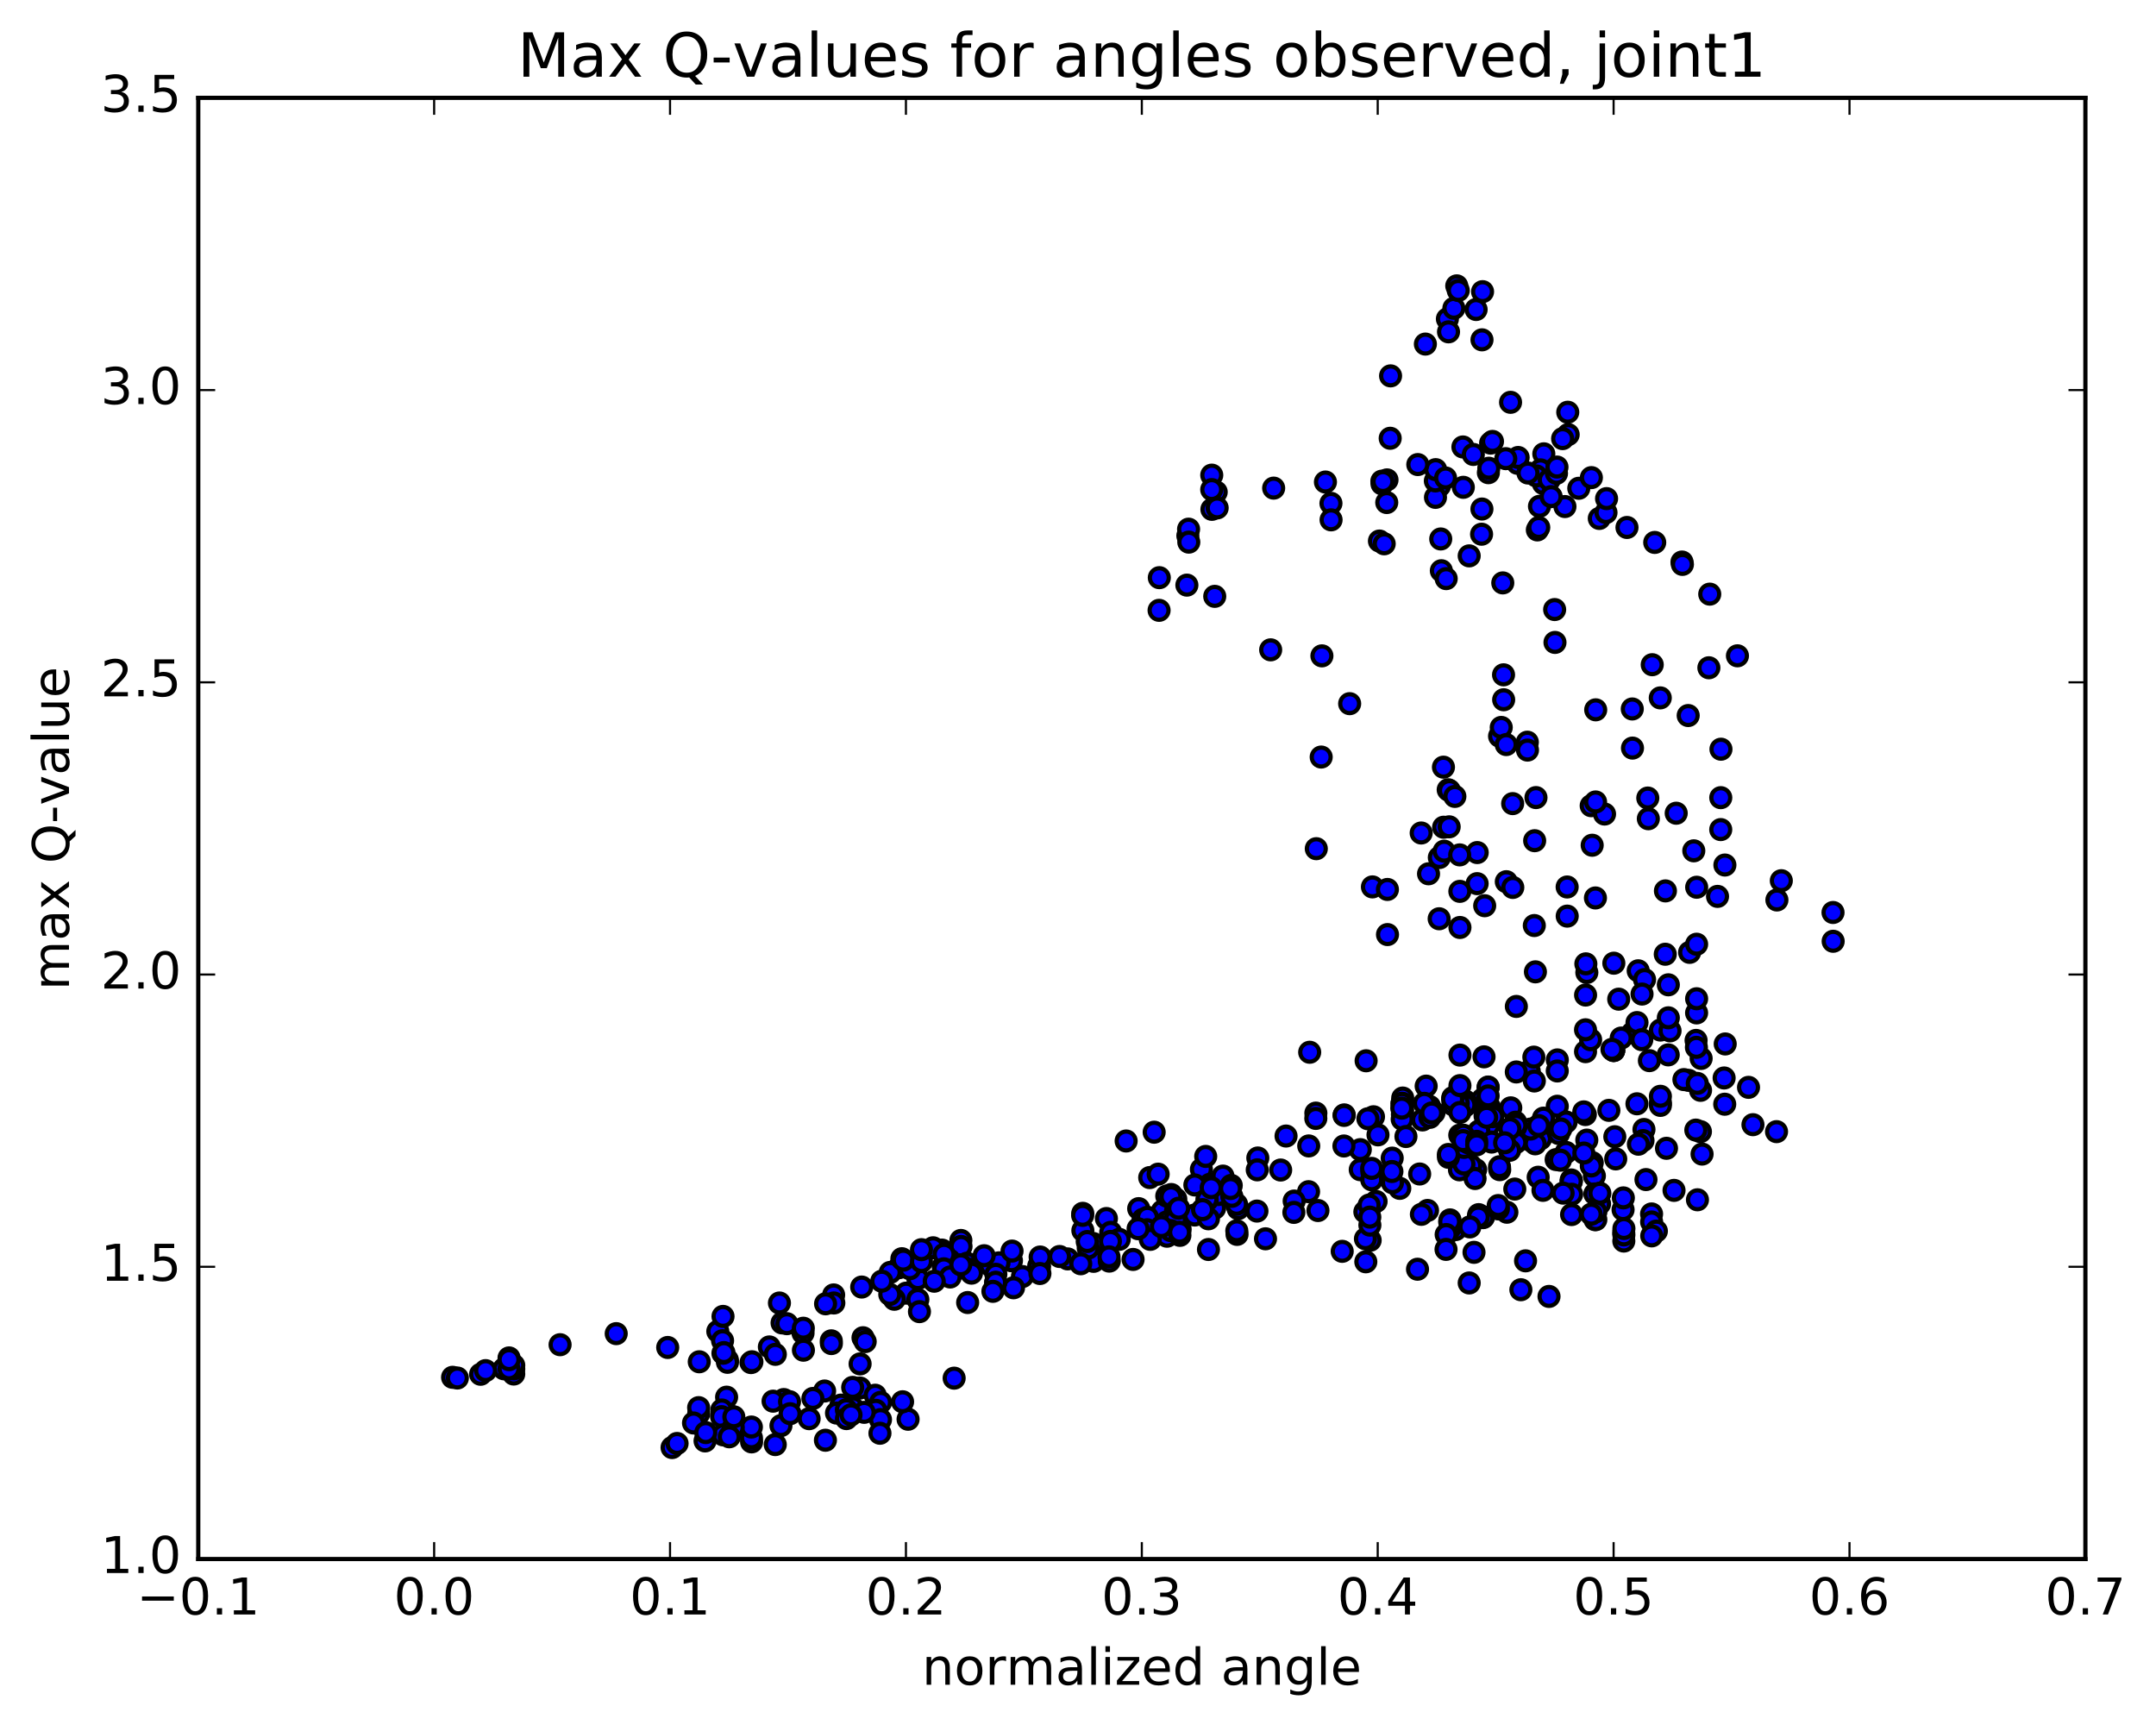 <?xml version="1.0" encoding="utf-8" standalone="no"?>
<!DOCTYPE svg PUBLIC "-//W3C//DTD SVG 1.1//EN"
  "http://www.w3.org/Graphics/SVG/1.1/DTD/svg11.dtd">
<!-- Created with matplotlib (http://matplotlib.org/) -->
<svg height="408pt" version="1.1" viewBox="0 0 510 408" width="510pt" xmlns="http://www.w3.org/2000/svg" xmlns:xlink="http://www.w3.org/1999/xlink">
 <defs>
  <style type="text/css">
*{stroke-linecap:butt;stroke-linejoin:round;stroke-miterlimit:100000;}
  </style>
 </defs>
 <g id="figure_1">
  <g id="patch_1">
   <path d="M 0 408.169 
L 510.039 408.169 
L 510.039 0 
L 0 0 
z
" style="fill:#ffffff;"/>
  </g>
  <g id="axes_1">
   <g id="patch_2">
    <path d="M 46.898 368.742 
L 493.298 368.742 
L 493.298 23.142 
L 46.898 23.142 
z
" style="fill:#ffffff;"/>
   </g>
   <g id="PathCollection_1">
    <defs>
     <path d="M 0 2.236 
C 0.593 2.236 1.162 2 1.581 1.581 
C 2 1.162 2.236 0.593 2.236 0 
C 2.236 -0.593 2 -1.162 1.581 -1.581 
C 1.162 -2 0.593 -2.236 0 -2.236 
C -0.593 -2.236 -1.162 -2 -1.581 -1.581 
C -2 -1.162 -2.236 -0.593 -2.236 0 
C -2.236 0.593 -2 1.162 -1.581 1.581 
C -1.162 2 -0.593 2.236 0 2.236 
z
" id="m33cd1bff69" style="stroke:#000000;"/>
    </defs>
    <g clip-path="url(#p4f421d598e)">
     <use style="fill:#0000ff;stroke:#000000;" x="214.349" xlink:href="#m33cd1bff69" y="305.859"/>
     <use style="fill:#0000ff;stroke:#000000;" x="381.713" xlink:href="#m33cd1bff69" y="248.457"/>
     <use style="fill:#0000ff;stroke:#000000;" x="375.056" xlink:href="#m33cd1bff69" y="248.741"/>
     <use style="fill:#0000ff;stroke:#000000;" x="361.736" xlink:href="#m33cd1bff69" y="253.34"/>
     <use style="fill:#0000ff;stroke:#000000;" x="362.831" xlink:href="#m33cd1bff69" y="250.034"/>
     <use style="fill:#0000ff;stroke:#000000;" x="368.382" xlink:href="#m33cd1bff69" y="250.693"/>
     <use style="fill:#0000ff;stroke:#000000;" x="368.371" xlink:href="#m33cd1bff69" y="253.306"/>
     <use style="fill:#0000ff;stroke:#000000;" x="368.376" xlink:href="#m33cd1bff69" y="261.65"/>
     <use style="fill:#0000ff;stroke:#000000;" x="375.012" xlink:href="#m33cd1bff69" y="263.614"/>
     <use style="fill:#0000ff;stroke:#000000;" x="380.58" xlink:href="#m33cd1bff69" y="262.621"/>
     <use style="fill:#0000ff;stroke:#000000;" x="387.22" xlink:href="#m33cd1bff69" y="261.071"/>
     <use style="fill:#0000ff;stroke:#000000;" x="392.774" xlink:href="#m33cd1bff69" y="260.822"/>
     <use style="fill:#0000ff;stroke:#000000;" x="392.769" xlink:href="#m33cd1bff69" y="261.449"/>
     <use style="fill:#0000ff;stroke:#000000;" x="392.767" xlink:href="#m33cd1bff69" y="259.294"/>
     <use style="fill:#0000ff;stroke:#000000;" x="399.437" xlink:href="#m33cd1bff69" y="255.531"/>
     <use style="fill:#0000ff;stroke:#000000;" x="398.327" xlink:href="#m33cd1bff69" y="255.347"/>
     <use style="fill:#0000ff;stroke:#000000;" x="392.771" xlink:href="#m33cd1bff69" y="243.63"/>
     <use style="fill:#0000ff;stroke:#000000;" x="386.132" xlink:href="#m33cd1bff69" y="244.325"/>
     <use style="fill:#0000ff;stroke:#000000;" x="387.232" xlink:href="#m33cd1bff69" y="241.855"/>
     <use style="fill:#0000ff;stroke:#000000;" x="393.916" xlink:href="#m33cd1bff69" y="225.699"/>
     <use style="fill:#0000ff;stroke:#000000;" x="393.956" xlink:href="#m33cd1bff69" y="210.718"/>
     <use style="fill:#0000ff;stroke:#000000;" x="400.665" xlink:href="#m33cd1bff69" y="201.238"/>
     <use style="fill:#0000ff;stroke:#000000;" x="406.28" xlink:href="#m33cd1bff69" y="212.016"/>
     <use style="fill:#0000ff;stroke:#000000;" x="399.673" xlink:href="#m33cd1bff69" y="225.253"/>
     <use style="fill:#0000ff;stroke:#000000;" x="387.516" xlink:href="#m33cd1bff69" y="229.613"/>
     <use style="fill:#0000ff;stroke:#000000;" x="375.365" xlink:href="#m33cd1bff69" y="230.023"/>
     <use style="fill:#0000ff;stroke:#000000;" x="363.201" xlink:href="#m33cd1bff69" y="229.862"/>
     <use style="fill:#0000ff;stroke:#000000;" x="351.049" xlink:href="#m33cd1bff69" y="249.963"/>
     <use style="fill:#0000ff;stroke:#000000;" x="352.189" xlink:href="#m33cd1bff69" y="266.15"/>
     <use style="fill:#0000ff;stroke:#000000;" x="364.424" xlink:href="#m33cd1bff69" y="269.343"/>
     <use style="fill:#0000ff;stroke:#000000;" x="376.645" xlink:href="#m33cd1bff69" y="274.989"/>
     <use style="fill:#0000ff;stroke:#000000;" x="382.201" xlink:href="#m33cd1bff69" y="274.104"/>
     <use style="fill:#0000ff;stroke:#000000;" x="388.879" xlink:href="#m33cd1bff69" y="267.147"/>
     <use style="fill:#0000ff;stroke:#000000;" x="402.233" xlink:href="#m33cd1bff69" y="267.655"/>
     <use style="fill:#0000ff;stroke:#000000;" x="401.145" xlink:href="#m33cd1bff69" y="267.289"/>
     <use style="fill:#0000ff;stroke:#000000;" x="402.261" xlink:href="#m33cd1bff69" y="257.884"/>
     <use style="fill:#0000ff;stroke:#000000;" x="407.841" xlink:href="#m33cd1bff69" y="254.963"/>
     <use style="fill:#0000ff;stroke:#000000;" x="401.206" xlink:href="#m33cd1bff69" y="246.08"/>
     <use style="fill:#0000ff;stroke:#000000;" x="389.024" xlink:href="#m33cd1bff69" y="231.68"/>
     <use style="fill:#0000ff;stroke:#000000;" x="383.497" xlink:href="#m33cd1bff69" y="245.519"/>
     <use style="fill:#0000ff;stroke:#000000;" x="390.161" xlink:href="#m33cd1bff69" y="250.864"/>
     <use style="fill:#0000ff;stroke:#000000;" x="402.402" xlink:href="#m33cd1bff69" y="250.342"/>
     <use style="fill:#0000ff;stroke:#000000;" x="407.981" xlink:href="#m33cd1bff69" y="261.17"/>
     <use style="fill:#0000ff;stroke:#000000;" x="414.659" xlink:href="#m33cd1bff69" y="266.011"/>
     <use style="fill:#0000ff;stroke:#000000;" x="420.238" xlink:href="#m33cd1bff69" y="267.658"/>
     <use style="fill:#0000ff;stroke:#000000;" x="413.612" xlink:href="#m33cd1bff69" y="257.18"/>
     <use style="fill:#0000ff;stroke:#000000;" x="408.097" xlink:href="#m33cd1bff69" y="246.918"/>
     <use style="fill:#0000ff;stroke:#000000;" x="401.49" xlink:href="#m33cd1bff69" y="256.243"/>
     <use style="fill:#0000ff;stroke:#000000;" x="402.623" xlink:href="#m33cd1bff69" y="272.962"/>
     <use style="fill:#0000ff;stroke:#000000;" x="401.532" xlink:href="#m33cd1bff69" y="283.775"/>
     <use style="fill:#0000ff;stroke:#000000;" x="395.989" xlink:href="#m33cd1bff69" y="281.549"/>
     <use style="fill:#0000ff;stroke:#000000;" x="389.352" xlink:href="#m33cd1bff69" y="278.995"/>
     <use style="fill:#0000ff;stroke:#000000;" x="377.152" xlink:href="#m33cd1bff69" y="278.129"/>
     <use style="fill:#0000ff;stroke:#000000;" x="363.855" xlink:href="#m33cd1bff69" y="278.44"/>
     <use style="fill:#0000ff;stroke:#000000;" x="358.321" xlink:href="#m33cd1bff69" y="281.239"/>
     <use style="fill:#0000ff;stroke:#000000;" x="364.988" xlink:href="#m33cd1bff69" y="281.541"/>
     <use style="fill:#0000ff;stroke:#000000;" x="371.664" xlink:href="#m33cd1bff69" y="279.081"/>
     <use style="fill:#0000ff;stroke:#000000;" x="371.673" xlink:href="#m33cd1bff69" y="279.425"/>
     <use style="fill:#0000ff;stroke:#000000;" x="371.684" xlink:href="#m33cd1bff69" y="279.416"/>
     <use style="fill:#0000ff;stroke:#000000;" x="378.358" xlink:href="#m33cd1bff69" y="282.283"/>
     <use style="fill:#0000ff;stroke:#000000;" x="377.26" xlink:href="#m33cd1bff69" y="282.388"/>
     <use style="fill:#0000ff;stroke:#000000;" x="378.376" xlink:href="#m33cd1bff69" y="284.723"/>
     <use style="fill:#0000ff;stroke:#000000;" x="383.935" xlink:href="#m33cd1bff69" y="286.123"/>
     <use style="fill:#0000ff;stroke:#000000;" x="377.291" xlink:href="#m33cd1bff69" y="288.47"/>
     <use style="fill:#0000ff;stroke:#000000;" x="371.753" xlink:href="#m33cd1bff69" y="287.27"/>
     <use style="fill:#0000ff;stroke:#000000;" x="371.769" xlink:href="#m33cd1bff69" y="282.468"/>
     <use style="fill:#0000ff;stroke:#000000;" x="378.44" xlink:href="#m33cd1bff69" y="282.217"/>
     <use style="fill:#0000ff;stroke:#000000;" x="384" xlink:href="#m33cd1bff69" y="283.327"/>
     <use style="fill:#0000ff;stroke:#000000;" x="390.678" xlink:href="#m33cd1bff69" y="287.123"/>
     <use style="fill:#0000ff;stroke:#000000;" x="390.691" xlink:href="#m33cd1bff69" y="289.026"/>
     <use style="fill:#0000ff;stroke:#000000;" x="391.813" xlink:href="#m33cd1bff69" y="291.177"/>
     <use style="fill:#0000ff;stroke:#000000;" x="390.716" xlink:href="#m33cd1bff69" y="292.313"/>
     <use style="fill:#0000ff;stroke:#000000;" x="384.084" xlink:href="#m33cd1bff69" y="291.497"/>
     <use style="fill:#0000ff;stroke:#000000;" x="384.111" xlink:href="#m33cd1bff69" y="293.538"/>
     <use style="fill:#0000ff;stroke:#000000;" x="384.125" xlink:href="#m33cd1bff69" y="292.085"/>
     <use style="fill:#0000ff;stroke:#000000;" x="384.134" xlink:href="#m33cd1bff69" y="290.572"/>
     <use style="fill:#0000ff;stroke:#000000;" x="377.493" xlink:href="#m33cd1bff69" y="288.464"/>
     <use style="fill:#0000ff;stroke:#000000;" x="377.507" xlink:href="#m33cd1bff69" y="286.606"/>
     <use style="fill:#0000ff;stroke:#000000;" x="376.405" xlink:href="#m33cd1bff69" y="287.183"/>
     <use style="fill:#0000ff;stroke:#000000;" x="369.754" xlink:href="#m33cd1bff69" y="282.2"/>
     <use style="fill:#0000ff;stroke:#000000;" x="376.418" xlink:href="#m33cd1bff69" y="275.78"/>
     <use style="fill:#0000ff;stroke:#000000;" x="381.982" xlink:href="#m33cd1bff69" y="268.864"/>
     <use style="fill:#0000ff;stroke:#000000;" x="388.65" xlink:href="#m33cd1bff69" y="269.769"/>
     <use style="fill:#0000ff;stroke:#000000;" x="394.209" xlink:href="#m33cd1bff69" y="271.598"/>
     <use style="fill:#0000ff;stroke:#000000;" x="387.562" xlink:href="#m33cd1bff69" y="270.631"/>
     <use style="fill:#0000ff;stroke:#000000;" x="375.357" xlink:href="#m33cd1bff69" y="269.658"/>
     <use style="fill:#0000ff;stroke:#000000;" x="368.698" xlink:href="#m33cd1bff69" y="268.101"/>
     <use style="fill:#0000ff;stroke:#000000;" x="362.037" xlink:href="#m33cd1bff69" y="269.718"/>
     <use style="fill:#0000ff;stroke:#000000;" x="363.145" xlink:href="#m33cd1bff69" y="270.539"/>
     <use style="fill:#0000ff;stroke:#000000;" x="362.037" xlink:href="#m33cd1bff69" y="267.049"/>
     <use style="fill:#0000ff;stroke:#000000;" x="349.824" xlink:href="#m33cd1bff69" y="267.532"/>
     <use style="fill:#0000ff;stroke:#000000;" x="336.493" xlink:href="#m33cd1bff69" y="264.891"/>
     <use style="fill:#0000ff;stroke:#000000;" x="323.154" xlink:href="#m33cd1bff69" y="250.899"/>
     <use style="fill:#0000ff;stroke:#000000;" x="309.804" xlink:href="#m33cd1bff69" y="248.88"/>
     <use style="fill:#0000ff;stroke:#000000;" x="304.213" xlink:href="#m33cd1bff69" y="268.695"/>
     <use style="fill:#0000ff;stroke:#000000;" x="297.536" xlink:href="#m33cd1bff69" y="273.889"/>
     <use style="fill:#0000ff;stroke:#000000;" x="284.191" xlink:href="#m33cd1bff69" y="276.578"/>
     <use style="fill:#0000ff;stroke:#000000;" x="271.962" xlink:href="#m33cd1bff69" y="278.521"/>
     <use style="fill:#0000ff;stroke:#000000;" x="266.387" xlink:href="#m33cd1bff69" y="269.869"/>
     <use style="fill:#0000ff;stroke:#000000;" x="273.017" xlink:href="#m33cd1bff69" y="267.79"/>
     <use style="fill:#0000ff;stroke:#000000;" x="285.208" xlink:href="#m33cd1bff69" y="273.517"/>
     <use style="fill:#0000ff;stroke:#000000;" x="297.4" xlink:href="#m33cd1bff69" y="276.692"/>
     <use style="fill:#0000ff;stroke:#000000;" x="302.939" xlink:href="#m33cd1bff69" y="276.735"/>
     <use style="fill:#0000ff;stroke:#000000;" x="309.581" xlink:href="#m33cd1bff69" y="271.036"/>
     <use style="fill:#0000ff;stroke:#000000;" x="321.773" xlink:href="#m33cd1bff69" y="271.913"/>
     <use style="fill:#0000ff;stroke:#000000;" x="321.766" xlink:href="#m33cd1bff69" y="276.659"/>
     <use style="fill:#0000ff;stroke:#000000;" x="309.545" xlink:href="#m33cd1bff69" y="281.858"/>
     <use style="fill:#0000ff;stroke:#000000;" x="297.331" xlink:href="#m33cd1bff69" y="286.446"/>
     <use style="fill:#0000ff;stroke:#000000;" x="292.886" xlink:href="#m33cd1bff69" y="285.874"/>
     <use style="fill:#0000ff;stroke:#000000;" x="286.218" xlink:href="#m33cd1bff69" y="286.033"/>
     <use style="fill:#0000ff;stroke:#000000;" x="287.32" xlink:href="#m33cd1bff69" y="285.767"/>
     <use style="fill:#0000ff;stroke:#000000;" x="286.199" xlink:href="#m33cd1bff69" y="280.11"/>
     <use style="fill:#0000ff;stroke:#000000;" x="273.962" xlink:href="#m33cd1bff69" y="277.713"/>
     <use style="fill:#0000ff;stroke:#000000;" x="261.719" xlink:href="#m33cd1bff69" y="288.208"/>
     <use style="fill:#0000ff;stroke:#000000;" x="256.151" xlink:href="#m33cd1bff69" y="291.04"/>
     <use style="fill:#0000ff;stroke:#000000;" x="256.125" xlink:href="#m33cd1bff69" y="286.978"/>
     <use style="fill:#0000ff;stroke:#000000;" x="256.099" xlink:href="#m33cd1bff69" y="287.46"/>
     <use style="fill:#0000ff;stroke:#000000;" x="262.738" xlink:href="#m33cd1bff69" y="291.474"/>
     <use style="fill:#0000ff;stroke:#000000;" x="276.052" xlink:href="#m33cd1bff69" y="292.392"/>
     <use style="fill:#0000ff;stroke:#000000;" x="274.933" xlink:href="#m33cd1bff69" y="286.459"/>
     <use style="fill:#0000ff;stroke:#000000;" x="269.355" xlink:href="#m33cd1bff69" y="285.868"/>
     <use style="fill:#0000ff;stroke:#000000;" x="275.997" xlink:href="#m33cd1bff69" y="282.889"/>
     <use style="fill:#0000ff;stroke:#000000;" x="282.638" xlink:href="#m33cd1bff69" y="280.27"/>
     <use style="fill:#0000ff;stroke:#000000;" x="289.285" xlink:href="#m33cd1bff69" y="278.17"/>
     <use style="fill:#0000ff;stroke:#000000;" x="288.159" xlink:href="#m33cd1bff69" y="282.534"/>
     <use style="fill:#0000ff;stroke:#000000;" x="282.606" xlink:href="#m33cd1bff69" y="287.377"/>
     <use style="fill:#0000ff;stroke:#000000;" x="275.948" xlink:href="#m33cd1bff69" y="289.036"/>
     <use style="fill:#0000ff;stroke:#000000;" x="270.398" xlink:href="#m33cd1bff69" y="288.387"/>
     <use style="fill:#0000ff;stroke:#000000;" x="277.054" xlink:href="#m33cd1bff69" y="282.529"/>
     <use style="fill:#0000ff;stroke:#000000;" x="277.044" xlink:href="#m33cd1bff69" y="283.409"/>
     <use style="fill:#0000ff;stroke:#000000;" x="278.13" xlink:href="#m33cd1bff69" y="283.6"/>
     <use style="fill:#0000ff;stroke:#000000;" x="276.999" xlink:href="#m33cd1bff69" y="283.063"/>
     <use style="fill:#0000ff;stroke:#000000;" x="271.43" xlink:href="#m33cd1bff69" y="287.919"/>
     <use style="fill:#0000ff;stroke:#000000;" x="278.088" xlink:href="#m33cd1bff69" y="290.667"/>
     <use style="fill:#0000ff;stroke:#000000;" x="285.856" xlink:href="#m33cd1bff69" y="288.272"/>
     <use style="fill:#0000ff;stroke:#000000;" x="292.509" xlink:href="#m33cd1bff69" y="284.845"/>
     <use style="fill:#0000ff;stroke:#000000;" x="291.387" xlink:href="#m33cd1bff69" y="282.961"/>
     <use style="fill:#0000ff;stroke:#000000;" x="278.056" xlink:href="#m33cd1bff69" y="290.59"/>
     <use style="fill:#0000ff;stroke:#000000;" x="279.164" xlink:href="#m33cd1bff69" y="290.762"/>
     <use style="fill:#0000ff;stroke:#000000;" x="278.042" xlink:href="#m33cd1bff69" y="289.981"/>
     <use style="fill:#0000ff;stroke:#000000;" x="271.365" xlink:href="#m33cd1bff69" y="291.023"/>
     <use style="fill:#0000ff;stroke:#000000;" x="271.366" xlink:href="#m33cd1bff69" y="290.859"/>
     <use style="fill:#0000ff;stroke:#000000;" x="278.034" xlink:href="#m33cd1bff69" y="288.902"/>
     <use style="fill:#0000ff;stroke:#000000;" x="278.045" xlink:href="#m33cd1bff69" y="286.525"/>
     <use style="fill:#0000ff;stroke:#000000;" x="278.056" xlink:href="#m33cd1bff69" y="288.443"/>
     <use style="fill:#0000ff;stroke:#000000;" x="276.955" xlink:href="#m33cd1bff69" y="291.065"/>
     <use style="fill:#0000ff;stroke:#000000;" x="264.753" xlink:href="#m33cd1bff69" y="293.13"/>
     <use style="fill:#0000ff;stroke:#000000;" x="252.557" xlink:href="#m33cd1bff69" y="297.759"/>
     <use style="fill:#0000ff;stroke:#000000;" x="245.91" xlink:href="#m33cd1bff69" y="299.543"/>
     <use style="fill:#0000ff;stroke:#000000;" x="239.263" xlink:href="#m33cd1bff69" y="298.194"/>
     <use style="fill:#0000ff;stroke:#000000;" x="225.96" xlink:href="#m33cd1bff69" y="299.099"/>
     <use style="fill:#0000ff;stroke:#000000;" x="212.654" xlink:href="#m33cd1bff69" y="299.836"/>
     <use style="fill:#0000ff;stroke:#000000;" x="211.556" xlink:href="#m33cd1bff69" y="307.304"/>
     <use style="fill:#0000ff;stroke:#000000;" x="217.116" xlink:href="#m33cd1bff69" y="307.36"/>
     <use style="fill:#0000ff;stroke:#000000;" x="217.124" xlink:href="#m33cd1bff69" y="302.439"/>
     <use style="fill:#0000ff;stroke:#000000;" x="210.478" xlink:href="#m33cd1bff69" y="306.16"/>
     <use style="fill:#0000ff;stroke:#000000;" x="203.833" xlink:href="#m33cd1bff69" y="304.413"/>
     <use style="fill:#0000ff;stroke:#000000;" x="197.197" xlink:href="#m33cd1bff69" y="306.277"/>
     <use style="fill:#0000ff;stroke:#000000;" x="185" xlink:href="#m33cd1bff69" y="312.898"/>
     <use style="fill:#0000ff;stroke:#000000;" x="186.127" xlink:href="#m33cd1bff69" y="313.079"/>
     <use style="fill:#0000ff;stroke:#000000;" x="197.243" xlink:href="#m33cd1bff69" y="308.183"/>
     <use style="fill:#0000ff;stroke:#000000;" x="210.585" xlink:href="#m33cd1bff69" y="300.946"/>
     <use style="fill:#0000ff;stroke:#000000;" x="222.819" xlink:href="#m33cd1bff69" y="295.669"/>
     <use style="fill:#0000ff;stroke:#000000;" x="227.297" xlink:href="#m33cd1bff69" y="293.392"/>
     <use style="fill:#0000ff;stroke:#000000;" x="227.332" xlink:href="#m33cd1bff69" y="294.813"/>
     <use style="fill:#0000ff;stroke:#000000;" x="220.724" xlink:href="#m33cd1bff69" y="295.128"/>
     <use style="fill:#0000ff;stroke:#000000;" x="215.209" xlink:href="#m33cd1bff69" y="300.088"/>
     <use style="fill:#0000ff;stroke:#000000;" x="208.579" xlink:href="#m33cd1bff69" y="303.027"/>
     <use style="fill:#0000ff;stroke:#000000;" x="195.29" xlink:href="#m33cd1bff69" y="308.376"/>
     <use style="fill:#0000ff;stroke:#000000;" x="181.993" xlink:href="#m33cd1bff69" y="318.579"/>
     <use style="fill:#0000ff;stroke:#000000;" x="169.796" xlink:href="#m33cd1bff69" y="314.898"/>
     <use style="fill:#0000ff;stroke:#000000;" x="170.924" xlink:href="#m33cd1bff69" y="317.101"/>
     <use style="fill:#0000ff;stroke:#000000;" x="172.054" xlink:href="#m33cd1bff69" y="321.678"/>
     <use style="fill:#0000ff;stroke:#000000;" x="165.409" xlink:href="#m33cd1bff69" y="322.091"/>
     <use style="fill:#0000ff;stroke:#000000;" x="172.082" xlink:href="#m33cd1bff69" y="322.218"/>
     <use style="fill:#0000ff;stroke:#000000;" x="177.649" xlink:href="#m33cd1bff69" y="322.281"/>
     <use style="fill:#0000ff;stroke:#000000;" x="171.009" xlink:href="#m33cd1bff69" y="320.076"/>
     <use style="fill:#0000ff;stroke:#000000;" x="171.029" xlink:href="#m33cd1bff69" y="311.357"/>
     <use style="fill:#0000ff;stroke:#000000;" x="184.378" xlink:href="#m33cd1bff69" y="308.188"/>
     <use style="fill:#0000ff;stroke:#000000;" x="189.959" xlink:href="#m33cd1bff69" y="315.293"/>
     <use style="fill:#0000ff;stroke:#000000;" x="196.639" xlink:href="#m33cd1bff69" y="317.137"/>
     <use style="fill:#0000ff;stroke:#000000;" x="196.662" xlink:href="#m33cd1bff69" y="317.782"/>
     <use style="fill:#0000ff;stroke:#000000;" x="190.022" xlink:href="#m33cd1bff69" y="314.152"/>
     <use style="fill:#0000ff;stroke:#000000;" x="190.047" xlink:href="#m33cd1bff69" y="319.351"/>
     <use style="fill:#0000ff;stroke:#000000;" x="183.403" xlink:href="#m33cd1bff69" y="320.33"/>
     <use style="fill:#0000ff;stroke:#000000;" x="177.865" xlink:href="#m33cd1bff69" y="322.087"/>
     <use style="fill:#0000ff;stroke:#000000;" x="171.238" xlink:href="#m33cd1bff69" y="319.916"/>
     <use style="fill:#0000ff;stroke:#000000;" x="157.947" xlink:href="#m33cd1bff69" y="318.706"/>
     <use style="fill:#0000ff;stroke:#000000;" x="145.767" xlink:href="#m33cd1bff69" y="315.433"/>
     <use style="fill:#0000ff;stroke:#000000;" x="132.488" xlink:href="#m33cd1bff69" y="318.051"/>
     <use style="fill:#0000ff;stroke:#000000;" x="119.207" xlink:href="#m33cd1bff69" y="323.751"/>
     <use style="fill:#0000ff;stroke:#000000;" x="113.686" xlink:href="#m33cd1bff69" y="325.043"/>
     <use style="fill:#0000ff;stroke:#000000;" x="107.06" xlink:href="#m33cd1bff69" y="325.762"/>
     <use style="fill:#0000ff;stroke:#000000;" x="108.186" xlink:href="#m33cd1bff69" y="325.93"/>
     <use style="fill:#0000ff;stroke:#000000;" x="121.52" xlink:href="#m33cd1bff69" y="324.988"/>
     <use style="fill:#0000ff;stroke:#000000;" x="121.525" xlink:href="#m33cd1bff69" y="323.778"/>
     <use style="fill:#0000ff;stroke:#000000;" x="114.866" xlink:href="#m33cd1bff69" y="324.179"/>
     <use style="fill:#0000ff;stroke:#000000;" x="121.528" xlink:href="#m33cd1bff69" y="322.928"/>
     <use style="fill:#0000ff;stroke:#000000;" x="120.416" xlink:href="#m33cd1bff69" y="321.175"/>
     <use style="fill:#0000ff;stroke:#000000;" x="120.413" xlink:href="#m33cd1bff69" y="323.772"/>
     <use style="fill:#0000ff;stroke:#000000;" x="120.414" xlink:href="#m33cd1bff69" y="321.584"/>
     <use style="fill:#0000ff;stroke:#000000;" x="381.713" xlink:href="#m33cd1bff69" y="248.457"/>
     <use style="fill:#0000ff;stroke:#000000;" x="388.37" xlink:href="#m33cd1bff69" y="245.905"/>
     <use style="fill:#0000ff;stroke:#000000;" x="395.045" xlink:href="#m33cd1bff69" y="243.818"/>
     <use style="fill:#0000ff;stroke:#000000;" x="388.421" xlink:href="#m33cd1bff69" y="235.114"/>
     <use style="fill:#0000ff;stroke:#000000;" x="382.906" xlink:href="#m33cd1bff69" y="236.326"/>
     <use style="fill:#0000ff;stroke:#000000;" x="376.262" xlink:href="#m33cd1bff69" y="245.917"/>
     <use style="fill:#0000ff;stroke:#000000;" x="362.946" xlink:href="#m33cd1bff69" y="255.678"/>
     <use style="fill:#0000ff;stroke:#000000;" x="357.371" xlink:href="#m33cd1bff69" y="262.028"/>
     <use style="fill:#0000ff;stroke:#000000;" x="350.681" xlink:href="#m33cd1bff69" y="260.003"/>
     <use style="fill:#0000ff;stroke:#000000;" x="337.359" xlink:href="#m33cd1bff69" y="256.889"/>
     <use style="fill:#0000ff;stroke:#000000;" x="331.811" xlink:href="#m33cd1bff69" y="259.709"/>
     <use style="fill:#0000ff;stroke:#000000;" x="331.787" xlink:href="#m33cd1bff69" y="262.939"/>
     <use style="fill:#0000ff;stroke:#000000;" x="331.764" xlink:href="#m33cd1bff69" y="262.048"/>
     <use style="fill:#0000ff;stroke:#000000;" x="331.737" xlink:href="#m33cd1bff69" y="263.58"/>
     <use style="fill:#0000ff;stroke:#000000;" x="331.691" xlink:href="#m33cd1bff69" y="264.732"/>
     <use style="fill:#0000ff;stroke:#000000;" x="331.678" xlink:href="#m33cd1bff69" y="260.942"/>
     <use style="fill:#0000ff;stroke:#000000;" x="331.636" xlink:href="#m33cd1bff69" y="260.995"/>
     <use style="fill:#0000ff;stroke:#000000;" x="331.586" xlink:href="#m33cd1bff69" y="262.101"/>
     <use style="fill:#0000ff;stroke:#000000;" x="324.899" xlink:href="#m33cd1bff69" y="264.14"/>
     <use style="fill:#0000ff;stroke:#000000;" x="325.964" xlink:href="#m33cd1bff69" y="268.417"/>
     <use style="fill:#0000ff;stroke:#000000;" x="332.575" xlink:href="#m33cd1bff69" y="268.81"/>
     <use style="fill:#0000ff;stroke:#000000;" x="339.202" xlink:href="#m33cd1bff69" y="263.183"/>
     <use style="fill:#0000ff;stroke:#000000;" x="351.391" xlink:href="#m33cd1bff69" y="261.018"/>
     <use style="fill:#0000ff;stroke:#000000;" x="351.365" xlink:href="#m33cd1bff69" y="261.035"/>
     <use style="fill:#0000ff;stroke:#000000;" x="351.325" xlink:href="#m33cd1bff69" y="262.241"/>
     <use style="fill:#0000ff;stroke:#000000;" x="351.289" xlink:href="#m33cd1bff69" y="263.93"/>
     <use style="fill:#0000ff;stroke:#000000;" x="352.353" xlink:href="#m33cd1bff69" y="261.921"/>
     <use style="fill:#0000ff;stroke:#000000;" x="352.304" xlink:href="#m33cd1bff69" y="262.712"/>
     <use style="fill:#0000ff;stroke:#000000;" x="346.674" xlink:href="#m33cd1bff69" y="261.492"/>
     <use style="fill:#0000ff;stroke:#000000;" x="346.607" xlink:href="#m33cd1bff69" y="260.419"/>
     <use style="fill:#0000ff;stroke:#000000;" x="346.547" xlink:href="#m33cd1bff69" y="261.34"/>
     <use style="fill:#0000ff;stroke:#000000;" x="353.124" xlink:href="#m33cd1bff69" y="264.115"/>
     <use style="fill:#0000ff;stroke:#000000;" x="358.598" xlink:href="#m33cd1bff69" y="266.497"/>
     <use style="fill:#0000ff;stroke:#000000;" x="358.514" xlink:href="#m33cd1bff69" y="265.426"/>
     <use style="fill:#0000ff;stroke:#000000;" x="365.105" xlink:href="#m33cd1bff69" y="264.461"/>
     <use style="fill:#0000ff;stroke:#000000;" x="363.955" xlink:href="#m33cd1bff69" y="266.221"/>
     <use style="fill:#0000ff;stroke:#000000;" x="351.675" xlink:href="#m33cd1bff69" y="264.267"/>
     <use style="fill:#0000ff;stroke:#000000;" x="344.942" xlink:href="#m33cd1bff69" y="260.884"/>
     <use style="fill:#0000ff;stroke:#000000;" x="338.229" xlink:href="#m33cd1bff69" y="264.279"/>
     <use style="fill:#0000ff;stroke:#000000;" x="338.165" xlink:href="#m33cd1bff69" y="261.698"/>
     <use style="fill:#0000ff;stroke:#000000;" x="343.689" xlink:href="#m33cd1bff69" y="261.306"/>
     <use style="fill:#0000ff;stroke:#000000;" x="343.661" xlink:href="#m33cd1bff69" y="259.603"/>
     <use style="fill:#0000ff;stroke:#000000;" x="343.616" xlink:href="#m33cd1bff69" y="260.035"/>
     <use style="fill:#0000ff;stroke:#000000;" x="336.935" xlink:href="#m33cd1bff69" y="260.961"/>
     <use style="fill:#0000ff;stroke:#000000;" x="323.576" xlink:href="#m33cd1bff69" y="264.607"/>
     <use style="fill:#0000ff;stroke:#000000;" x="317.977" xlink:href="#m33cd1bff69" y="263.696"/>
     <use style="fill:#0000ff;stroke:#000000;" x="317.935" xlink:href="#m33cd1bff69" y="263.819"/>
     <use style="fill:#0000ff;stroke:#000000;" x="311.266" xlink:href="#m33cd1bff69" y="263.274"/>
     <use style="fill:#0000ff;stroke:#000000;" x="311.255" xlink:href="#m33cd1bff69" y="264.529"/>
     <use style="fill:#0000ff;stroke:#000000;" x="317.902" xlink:href="#m33cd1bff69" y="271.05"/>
     <use style="fill:#0000ff;stroke:#000000;" x="324.517" xlink:href="#m33cd1bff69" y="277.184"/>
     <use style="fill:#0000ff;stroke:#000000;" x="324.489" xlink:href="#m33cd1bff69" y="279.051"/>
     <use style="fill:#0000ff;stroke:#000000;" x="324.459" xlink:href="#m33cd1bff69" y="276.348"/>
     <use style="fill:#0000ff;stroke:#000000;" x="331.115" xlink:href="#m33cd1bff69" y="281.075"/>
     <use style="fill:#0000ff;stroke:#000000;" x="324.428" xlink:href="#m33cd1bff69" y="285.052"/>
     <use style="fill:#0000ff;stroke:#000000;" x="325.509" xlink:href="#m33cd1bff69" y="284.164"/>
     <use style="fill:#0000ff;stroke:#000000;" x="337.684" xlink:href="#m33cd1bff69" y="286.297"/>
     <use style="fill:#0000ff;stroke:#000000;" x="344.311" xlink:href="#m33cd1bff69" y="290.829"/>
     <use style="fill:#0000ff;stroke:#000000;" x="350.926" xlink:href="#m33cd1bff69" y="287.838"/>
     <use style="fill:#0000ff;stroke:#000000;" x="356.454" xlink:href="#m33cd1bff69" y="286.718"/>
     <use style="fill:#0000ff;stroke:#000000;" x="349.776" xlink:href="#m33cd1bff69" y="287.283"/>
     <use style="fill:#0000ff;stroke:#000000;" x="350.826" xlink:href="#m33cd1bff69" y="287.997"/>
     <use style="fill:#0000ff;stroke:#000000;" x="349.703" xlink:href="#m33cd1bff69" y="287.855"/>
     <use style="fill:#0000ff;stroke:#000000;" x="342.994" xlink:href="#m33cd1bff69" y="288.529"/>
     <use style="fill:#0000ff;stroke:#000000;" x="342.953" xlink:href="#m33cd1bff69" y="290.577"/>
     <use style="fill:#0000ff;stroke:#000000;" x="342.915" xlink:href="#m33cd1bff69" y="288.95"/>
     <use style="fill:#0000ff;stroke:#000000;" x="336.227" xlink:href="#m33cd1bff69" y="287.216"/>
     <use style="fill:#0000ff;stroke:#000000;" x="322.856" xlink:href="#m33cd1bff69" y="286.627"/>
     <use style="fill:#0000ff;stroke:#000000;" x="323.869" xlink:href="#m33cd1bff69" y="285.016"/>
     <use style="fill:#0000ff;stroke:#000000;" x="329.382" xlink:href="#m33cd1bff69" y="279.74"/>
     <use style="fill:#0000ff;stroke:#000000;" x="329.324" xlink:href="#m33cd1bff69" y="273.921"/>
     <use style="fill:#0000ff;stroke:#000000;" x="329.255" xlink:href="#m33cd1bff69" y="277.084"/>
     <use style="fill:#0000ff;stroke:#000000;" x="335.82" xlink:href="#m33cd1bff69" y="277.675"/>
     <use style="fill:#0000ff;stroke:#000000;" x="349.071" xlink:href="#m33cd1bff69" y="276.625"/>
     <use style="fill:#0000ff;stroke:#000000;" x="347.916" xlink:href="#m33cd1bff69" y="275.705"/>
     <use style="fill:#0000ff;stroke:#000000;" x="348.926" xlink:href="#m33cd1bff69" y="278.744"/>
     <use style="fill:#0000ff;stroke:#000000;" x="354.435" xlink:href="#m33cd1bff69" y="285.937"/>
     <use style="fill:#0000ff;stroke:#000000;" x="354.391" xlink:href="#m33cd1bff69" y="285.138"/>
     <use style="fill:#0000ff;stroke:#000000;" x="347.694" xlink:href="#m33cd1bff69" y="290.189"/>
     <use style="fill:#0000ff;stroke:#000000;" x="342.088" xlink:href="#m33cd1bff69" y="291.992"/>
     <use style="fill:#0000ff;stroke:#000000;" x="342.057" xlink:href="#m33cd1bff69" y="295.508"/>
     <use style="fill:#0000ff;stroke:#000000;" x="348.674" xlink:href="#m33cd1bff69" y="296.205"/>
     <use style="fill:#0000ff;stroke:#000000;" x="360.868" xlink:href="#m33cd1bff69" y="298.215"/>
     <use style="fill:#0000ff;stroke:#000000;" x="366.418" xlink:href="#m33cd1bff69" y="306.633"/>
     <use style="fill:#0000ff;stroke:#000000;" x="359.759" xlink:href="#m33cd1bff69" y="305.047"/>
     <use style="fill:#0000ff;stroke:#000000;" x="347.538" xlink:href="#m33cd1bff69" y="303.448"/>
     <use style="fill:#0000ff;stroke:#000000;" x="335.314" xlink:href="#m33cd1bff69" y="300.2"/>
     <use style="fill:#0000ff;stroke:#000000;" x="323.083" xlink:href="#m33cd1bff69" y="298.442"/>
     <use style="fill:#0000ff;stroke:#000000;" x="317.497" xlink:href="#m33cd1bff69" y="295.967"/>
     <use style="fill:#0000ff;stroke:#000000;" x="324.11" xlink:href="#m33cd1bff69" y="293.351"/>
     <use style="fill:#0000ff;stroke:#000000;" x="322.994" xlink:href="#m33cd1bff69" y="293.002"/>
     <use style="fill:#0000ff;stroke:#000000;" x="324.043" xlink:href="#m33cd1bff69" y="289.767"/>
     <use style="fill:#0000ff;stroke:#000000;" x="324.027" xlink:href="#m33cd1bff69" y="287.874"/>
     <use style="fill:#0000ff;stroke:#000000;" x="311.761" xlink:href="#m33cd1bff69" y="286.317"/>
     <use style="fill:#0000ff;stroke:#000000;" x="306.135" xlink:href="#m33cd1bff69" y="284.072"/>
     <use style="fill:#0000ff;stroke:#000000;" x="306.062" xlink:href="#m33cd1bff69" y="286.756"/>
     <use style="fill:#0000ff;stroke:#000000;" x="299.356" xlink:href="#m33cd1bff69" y="293.003"/>
     <use style="fill:#0000ff;stroke:#000000;" x="292.621" xlink:href="#m33cd1bff69" y="291.961"/>
     <use style="fill:#0000ff;stroke:#000000;" x="292.565" xlink:href="#m33cd1bff69" y="291.108"/>
     <use style="fill:#0000ff;stroke:#000000;" x="285.864" xlink:href="#m33cd1bff69" y="295.533"/>
     <use style="fill:#0000ff;stroke:#000000;" x="279.108" xlink:href="#m33cd1bff69" y="292.188"/>
     <use style="fill:#0000ff;stroke:#000000;" x="279.024" xlink:href="#m33cd1bff69" y="291.445"/>
     <use style="fill:#0000ff;stroke:#000000;" x="285.568" xlink:href="#m33cd1bff69" y="283.83"/>
     <use style="fill:#0000ff;stroke:#000000;" x="285.516" xlink:href="#m33cd1bff69" y="283.653"/>
     <use style="fill:#0000ff;stroke:#000000;" x="286.506" xlink:href="#m33cd1bff69" y="280.915"/>
     <use style="fill:#0000ff;stroke:#000000;" x="291.249" xlink:href="#m33cd1bff69" y="280.372"/>
     <use style="fill:#0000ff;stroke:#000000;" x="291.069" xlink:href="#m33cd1bff69" y="281.115"/>
     <use style="fill:#0000ff;stroke:#000000;" x="284.462" xlink:href="#m33cd1bff69" y="286.102"/>
     <use style="fill:#0000ff;stroke:#000000;" x="278.811" xlink:href="#m33cd1bff69" y="285.771"/>
     <use style="fill:#0000ff;stroke:#000000;" x="272.097" xlink:href="#m33cd1bff69" y="293.138"/>
     <use style="fill:#0000ff;stroke:#000000;" x="258.694" xlink:href="#m33cd1bff69" y="298.333"/>
     <use style="fill:#0000ff;stroke:#000000;" x="258.571" xlink:href="#m33cd1bff69" y="294.105"/>
     <use style="fill:#0000ff;stroke:#000000;" x="257.422" xlink:href="#m33cd1bff69" y="295.195"/>
     <use style="fill:#0000ff;stroke:#000000;" x="250.638" xlink:href="#m33cd1bff69" y="297.187"/>
     <use style="fill:#0000ff;stroke:#000000;" x="257.18" xlink:href="#m33cd1bff69" y="293.646"/>
     <use style="fill:#0000ff;stroke:#000000;" x="262.665" xlink:href="#m33cd1bff69" y="293.619"/>
     <use style="fill:#0000ff;stroke:#000000;" x="269.22" xlink:href="#m33cd1bff69" y="290.62"/>
     <use style="fill:#0000ff;stroke:#000000;" x="274.722" xlink:href="#m33cd1bff69" y="290.126"/>
     <use style="fill:#0000ff;stroke:#000000;" x="268.027" xlink:href="#m33cd1bff69" y="297.885"/>
     <use style="fill:#0000ff;stroke:#000000;" x="262.395" xlink:href="#m33cd1bff69" y="298.28"/>
     <use style="fill:#0000ff;stroke:#000000;" x="262.338" xlink:href="#m33cd1bff69" y="297.271"/>
     <use style="fill:#0000ff;stroke:#000000;" x="255.652" xlink:href="#m33cd1bff69" y="298.903"/>
     <use style="fill:#0000ff;stroke:#000000;" x="245.711" xlink:href="#m33cd1bff69" y="299.434"/>
     <use style="fill:#0000ff;stroke:#000000;" x="234.335" xlink:href="#m33cd1bff69" y="299.335"/>
     <use style="fill:#0000ff;stroke:#000000;" x="228.724" xlink:href="#m33cd1bff69" y="298.779"/>
     <use style="fill:#0000ff;stroke:#000000;" x="223.12" xlink:href="#m33cd1bff69" y="299.548"/>
     <use style="fill:#0000ff;stroke:#000000;" x="213.341" xlink:href="#m33cd1bff69" y="297.709"/>
     <use style="fill:#0000ff;stroke:#000000;" x="213.659" xlink:href="#m33cd1bff69" y="298.051"/>
     <use style="fill:#0000ff;stroke:#000000;" x="217.974" xlink:href="#m33cd1bff69" y="298.399"/>
     <use style="fill:#0000ff;stroke:#000000;" x="217.972" xlink:href="#m33cd1bff69" y="295.574"/>
     <use style="fill:#0000ff;stroke:#000000;" x="224.569" xlink:href="#m33cd1bff69" y="298.021"/>
     <use style="fill:#0000ff;stroke:#000000;" x="229.861" xlink:href="#m33cd1bff69" y="300.214"/>
     <use style="fill:#0000ff;stroke:#000000;" x="236.317" xlink:href="#m33cd1bff69" y="298.686"/>
     <use style="fill:#0000ff;stroke:#000000;" x="241.855" xlink:href="#m33cd1bff69" y="301.929"/>
     <use style="fill:#0000ff;stroke:#000000;" x="235.567" xlink:href="#m33cd1bff69" y="301.396"/>
     <use style="fill:#0000ff;stroke:#000000;" x="223.327" xlink:href="#m33cd1bff69" y="296.659"/>
     <use style="fill:#0000ff;stroke:#000000;" x="223.271" xlink:href="#m33cd1bff69" y="300.097"/>
     <use style="fill:#0000ff;stroke:#000000;" x="229.803" xlink:href="#m33cd1bff69" y="301.128"/>
     <use style="fill:#0000ff;stroke:#000000;" x="224.765" xlink:href="#m33cd1bff69" y="302.036"/>
     <use style="fill:#0000ff;stroke:#000000;" x="220.992" xlink:href="#m33cd1bff69" y="303.033"/>
     <use style="fill:#0000ff;stroke:#000000;" x="227.274" xlink:href="#m33cd1bff69" y="299.15"/>
     <use style="fill:#0000ff;stroke:#000000;" x="232.796" xlink:href="#m33cd1bff69" y="297.007"/>
     <use style="fill:#0000ff;stroke:#000000;" x="239.396" xlink:href="#m33cd1bff69" y="295.904"/>
     <use style="fill:#0000ff;stroke:#000000;" x="246.046" xlink:href="#m33cd1bff69" y="297.309"/>
     <use style="fill:#0000ff;stroke:#000000;" x="245.991" xlink:href="#m33cd1bff69" y="301.214"/>
     <use style="fill:#0000ff;stroke:#000000;" x="239.749" xlink:href="#m33cd1bff69" y="304.586"/>
     <use style="fill:#0000ff;stroke:#000000;" x="235.542" xlink:href="#m33cd1bff69" y="303.375"/>
     <use style="fill:#0000ff;stroke:#000000;" x="235.514" xlink:href="#m33cd1bff69" y="303.29"/>
     <use style="fill:#0000ff;stroke:#000000;" x="234.871" xlink:href="#m33cd1bff69" y="305.428"/>
     <use style="fill:#0000ff;stroke:#000000;" x="228.897" xlink:href="#m33cd1bff69" y="308.077"/>
     <use style="fill:#0000ff;stroke:#000000;" x="217.498" xlink:href="#m33cd1bff69" y="310.231"/>
     <use style="fill:#0000ff;stroke:#000000;" x="204.143" xlink:href="#m33cd1bff69" y="316.402"/>
     <use style="fill:#0000ff;stroke:#000000;" x="204.658" xlink:href="#m33cd1bff69" y="317.32"/>
     <use style="fill:#0000ff;stroke:#000000;" x="203.456" xlink:href="#m33cd1bff69" y="322.588"/>
     <use style="fill:#0000ff;stroke:#000000;" x="203.427" xlink:href="#m33cd1bff69" y="328.298"/>
     <use style="fill:#0000ff;stroke:#000000;" x="207.03" xlink:href="#m33cd1bff69" y="330"/>
     <use style="fill:#0000ff;stroke:#000000;" x="199.269" xlink:href="#m33cd1bff69" y="332.685"/>
     <use style="fill:#0000ff;stroke:#000000;" x="185.407" xlink:href="#m33cd1bff69" y="331.018"/>
     <use style="fill:#0000ff;stroke:#000000;" x="172.043" xlink:href="#m33cd1bff69" y="334.398"/>
     <use style="fill:#0000ff;stroke:#000000;" x="165.286" xlink:href="#m33cd1bff69" y="334.346"/>
     <use style="fill:#0000ff;stroke:#000000;" x="165.265" xlink:href="#m33cd1bff69" y="332.937"/>
     <use style="fill:#0000ff;stroke:#000000;" x="171.879" xlink:href="#m33cd1bff69" y="330.458"/>
     <use style="fill:#0000ff;stroke:#000000;" x="170.749" xlink:href="#m33cd1bff69" y="333.49"/>
     <use style="fill:#0000ff;stroke:#000000;" x="164.053" xlink:href="#m33cd1bff69" y="336.566"/>
     <use style="fill:#0000ff;stroke:#000000;" x="170.688" xlink:href="#m33cd1bff69" y="335.069"/>
     <use style="fill:#0000ff;stroke:#000000;" x="182.871" xlink:href="#m33cd1bff69" y="331.407"/>
     <use style="fill:#0000ff;stroke:#000000;" x="195.058" xlink:href="#m33cd1bff69" y="329.004"/>
     <use style="fill:#0000ff;stroke:#000000;" x="201.699" xlink:href="#m33cd1bff69" y="328.147"/>
     <use style="fill:#0000ff;stroke:#000000;" x="201.67" xlink:href="#m33cd1bff69" y="332.955"/>
     <use style="fill:#0000ff;stroke:#000000;" x="208.305" xlink:href="#m33cd1bff69" y="331.681"/>
     <use style="fill:#0000ff;stroke:#000000;" x="207.185" xlink:href="#m33cd1bff69" y="333.572"/>
     <use style="fill:#0000ff;stroke:#000000;" x="208.277" xlink:href="#m33cd1bff69" y="335.763"/>
     <use style="fill:#0000ff;stroke:#000000;" x="214.807" xlink:href="#m33cd1bff69" y="335.684"/>
     <use style="fill:#0000ff;stroke:#000000;" x="208.15" xlink:href="#m33cd1bff69" y="338.995"/>
     <use style="fill:#0000ff;stroke:#000000;" x="195.254" xlink:href="#m33cd1bff69" y="340.648"/>
     <use style="fill:#0000ff;stroke:#000000;" x="183.388" xlink:href="#m33cd1bff69" y="341.676"/>
     <use style="fill:#0000ff;stroke:#000000;" x="177.789" xlink:href="#m33cd1bff69" y="341.036"/>
     <use style="fill:#0000ff;stroke:#000000;" x="177.757" xlink:href="#m33cd1bff69" y="340.084"/>
     <use style="fill:#0000ff;stroke:#000000;" x="177.741" xlink:href="#m33cd1bff69" y="337.522"/>
     <use style="fill:#0000ff;stroke:#000000;" x="171.059" xlink:href="#m33cd1bff69" y="339.376"/>
     <use style="fill:#0000ff;stroke:#000000;" x="158.981" xlink:href="#m33cd1bff69" y="342.379"/>
     <use style="fill:#0000ff;stroke:#000000;" x="160.16" xlink:href="#m33cd1bff69" y="341.409"/>
     <use style="fill:#0000ff;stroke:#000000;" x="166.782" xlink:href="#m33cd1bff69" y="340.809"/>
     <use style="fill:#0000ff;stroke:#000000;" x="173.45" xlink:href="#m33cd1bff69" y="337.627"/>
     <use style="fill:#0000ff;stroke:#000000;" x="186.76" xlink:href="#m33cd1bff69" y="331.527"/>
     <use style="fill:#0000ff;stroke:#000000;" x="192.294" xlink:href="#m33cd1bff69" y="330.764"/>
     <use style="fill:#0000ff;stroke:#000000;" x="198.92" xlink:href="#m33cd1bff69" y="332.337"/>
     <use style="fill:#0000ff;stroke:#000000;" x="204.422" xlink:href="#m33cd1bff69" y="334.047"/>
     <use style="fill:#0000ff;stroke:#000000;" x="197.876" xlink:href="#m33cd1bff69" y="334.218"/>
     <use style="fill:#0000ff;stroke:#000000;" x="191.398" xlink:href="#m33cd1bff69" y="335.547"/>
     <use style="fill:#0000ff;stroke:#000000;" x="184.733" xlink:href="#m33cd1bff69" y="337.188"/>
     <use style="fill:#0000ff;stroke:#000000;" x="172.504" xlink:href="#m33cd1bff69" y="339.834"/>
     <use style="fill:#0000ff;stroke:#000000;" x="166.945" xlink:href="#m33cd1bff69" y="338.835"/>
     <use style="fill:#0000ff;stroke:#000000;" x="173.586" xlink:href="#m33cd1bff69" y="335.107"/>
     <use style="fill:#0000ff;stroke:#000000;" x="186.899" xlink:href="#m33cd1bff69" y="334.369"/>
     <use style="fill:#0000ff;stroke:#000000;" x="200.207" xlink:href="#m33cd1bff69" y="333.434"/>
     <use style="fill:#0000ff;stroke:#000000;" x="200.226" xlink:href="#m33cd1bff69" y="335.53"/>
     <use style="fill:#0000ff;stroke:#000000;" x="201.308" xlink:href="#m33cd1bff69" y="334.641"/>
     <use style="fill:#0000ff;stroke:#000000;" x="213.505" xlink:href="#m33cd1bff69" y="331.547"/>
     <use style="fill:#0000ff;stroke:#000000;" x="225.703" xlink:href="#m33cd1bff69" y="325.964"/>
     <use style="fill:#0000ff;stroke:#000000;" x="381.713" xlink:href="#m33cd1bff69" y="248.457"/>
     <use style="fill:#0000ff;stroke:#000000;" x="375.053" xlink:href="#m33cd1bff69" y="243.567"/>
     <use style="fill:#0000ff;stroke:#000000;" x="375.067" xlink:href="#m33cd1bff69" y="235.349"/>
     <use style="fill:#0000ff;stroke:#000000;" x="381.75" xlink:href="#m33cd1bff69" y="227.817"/>
     <use style="fill:#0000ff;stroke:#000000;" x="375.133" xlink:href="#m33cd1bff69" y="227.969"/>
     <use style="fill:#0000ff;stroke:#000000;" x="362.939" xlink:href="#m33cd1bff69" y="218.91"/>
     <use style="fill:#0000ff;stroke:#000000;" x="356.317" xlink:href="#m33cd1bff69" y="208.54"/>
     <use style="fill:#0000ff;stroke:#000000;" x="363.021" xlink:href="#m33cd1bff69" y="198.844"/>
     <use style="fill:#0000ff;stroke:#000000;" x="376.394" xlink:href="#m33cd1bff69" y="190.565"/>
     <use style="fill:#0000ff;stroke:#000000;" x="389.784" xlink:href="#m33cd1bff69" y="188.754"/>
     <use style="fill:#0000ff;stroke:#000000;" x="396.506" xlink:href="#m33cd1bff69" y="192.345"/>
     <use style="fill:#0000ff;stroke:#000000;" x="389.913" xlink:href="#m33cd1bff69" y="193.649"/>
     <use style="fill:#0000ff;stroke:#000000;" x="376.629" xlink:href="#m33cd1bff69" y="199.917"/>
     <use style="fill:#0000ff;stroke:#000000;" x="363.333" xlink:href="#m33cd1bff69" y="188.645"/>
     <use style="fill:#0000ff;stroke:#000000;" x="357.818" xlink:href="#m33cd1bff69" y="190.072"/>
     <use style="fill:#0000ff;stroke:#000000;" x="357.85" xlink:href="#m33cd1bff69" y="209.896"/>
     <use style="fill:#0000ff;stroke:#000000;" x="351.2" xlink:href="#m33cd1bff69" y="214.222"/>
     <use style="fill:#0000ff;stroke:#000000;" x="337.92" xlink:href="#m33cd1bff69" y="206.669"/>
     <use style="fill:#0000ff;stroke:#000000;" x="324.648" xlink:href="#m33cd1bff69" y="209.77"/>
     <use style="fill:#0000ff;stroke:#000000;" x="311.369" xlink:href="#m33cd1bff69" y="200.732"/>
     <use style="fill:#0000ff;stroke:#000000;" x="312.527" xlink:href="#m33cd1bff69" y="179.057"/>
     <use style="fill:#0000ff;stroke:#000000;" x="319.26" xlink:href="#m33cd1bff69" y="166.433"/>
     <use style="fill:#0000ff;stroke:#000000;" x="312.698" xlink:href="#m33cd1bff69" y="155.125"/>
     <use style="fill:#0000ff;stroke:#000000;" x="300.576" xlink:href="#m33cd1bff69" y="153.7"/>
     <use style="fill:#0000ff;stroke:#000000;" x="287.345" xlink:href="#m33cd1bff69" y="141.049"/>
     <use style="fill:#0000ff;stroke:#000000;" x="280.755" xlink:href="#m33cd1bff69" y="138.394"/>
     <use style="fill:#0000ff;stroke:#000000;" x="274.181" xlink:href="#m33cd1bff69" y="144.357"/>
     <use style="fill:#0000ff;stroke:#000000;" x="274.235" xlink:href="#m33cd1bff69" y="136.631"/>
     <use style="fill:#0000ff;stroke:#000000;" x="280.987" xlink:href="#m33cd1bff69" y="126.71"/>
     <use style="fill:#0000ff;stroke:#000000;" x="287.691" xlink:href="#m33cd1bff69" y="116.378"/>
     <use style="fill:#0000ff;stroke:#000000;" x="286.639" xlink:href="#m33cd1bff69" y="112.379"/>
     <use style="fill:#0000ff;stroke:#000000;" x="286.633" xlink:href="#m33cd1bff69" y="115.794"/>
     <use style="fill:#0000ff;stroke:#000000;" x="286.679" xlink:href="#m33cd1bff69" y="120.471"/>
     <use style="fill:#0000ff;stroke:#000000;" x="281.159" xlink:href="#m33cd1bff69" y="125.159"/>
     <use style="fill:#0000ff;stroke:#000000;" x="281.21" xlink:href="#m33cd1bff69" y="128.226"/>
     <use style="fill:#0000ff;stroke:#000000;" x="287.917" xlink:href="#m33cd1bff69" y="120.136"/>
     <use style="fill:#0000ff;stroke:#000000;" x="301.283" xlink:href="#m33cd1bff69" y="115.451"/>
     <use style="fill:#0000ff;stroke:#000000;" x="313.531" xlink:href="#m33cd1bff69" y="114.01"/>
     <use style="fill:#0000ff;stroke:#000000;" x="326.88" xlink:href="#m33cd1bff69" y="113.803"/>
     <use style="fill:#0000ff;stroke:#000000;" x="326.921" xlink:href="#m33cd1bff69" y="114.448"/>
     <use style="fill:#0000ff;stroke:#000000;" x="328.035" xlink:href="#m33cd1bff69" y="118.86"/>
     <use style="fill:#0000ff;stroke:#000000;" x="328.094" xlink:href="#m33cd1bff69" y="113.504"/>
     <use style="fill:#0000ff;stroke:#000000;" x="314.836" xlink:href="#m33cd1bff69" y="119.051"/>
     <use style="fill:#0000ff;stroke:#000000;" x="314.865" xlink:href="#m33cd1bff69" y="122.953"/>
     <use style="fill:#0000ff;stroke:#000000;" x="327.139" xlink:href="#m33cd1bff69" y="113.897"/>
     <use style="fill:#0000ff;stroke:#000000;" x="340.524" xlink:href="#m33cd1bff69" y="114.903"/>
     <use style="fill:#0000ff;stroke:#000000;" x="346.144" xlink:href="#m33cd1bff69" y="115.258"/>
     <use style="fill:#0000ff;stroke:#000000;" x="339.561" xlink:href="#m33cd1bff69" y="117.638"/>
     <use style="fill:#0000ff;stroke:#000000;" x="326.305" xlink:href="#m33cd1bff69" y="127.965"/>
     <use style="fill:#0000ff;stroke:#000000;" x="327.431" xlink:href="#m33cd1bff69" y="128.62"/>
     <use style="fill:#0000ff;stroke:#000000;" x="340.804" xlink:href="#m33cd1bff69" y="127.476"/>
     <use style="fill:#0000ff;stroke:#000000;" x="347.537" xlink:href="#m33cd1bff69" y="131.475"/>
     <use style="fill:#0000ff;stroke:#000000;" x="340.95" xlink:href="#m33cd1bff69" y="134.991"/>
     <use style="fill:#0000ff;stroke:#000000;" x="342.097" xlink:href="#m33cd1bff69" y="136.857"/>
     <use style="fill:#0000ff;stroke:#000000;" x="355.482" xlink:href="#m33cd1bff69" y="137.869"/>
     <use style="fill:#0000ff;stroke:#000000;" x="367.75" xlink:href="#m33cd1bff69" y="144.172"/>
     <use style="fill:#0000ff;stroke:#000000;" x="367.828" xlink:href="#m33cd1bff69" y="151.947"/>
     <use style="fill:#0000ff;stroke:#000000;" x="355.663" xlink:href="#m33cd1bff69" y="159.606"/>
     <use style="fill:#0000ff;stroke:#000000;" x="355.689" xlink:href="#m33cd1bff69" y="165.507"/>
     <use style="fill:#0000ff;stroke:#000000;" x="361.289" xlink:href="#m33cd1bff69" y="175.543"/>
     <use style="fill:#0000ff;stroke:#000000;" x="361.326" xlink:href="#m33cd1bff69" y="177.411"/>
     <use style="fill:#0000ff;stroke:#000000;" x="354.721" xlink:href="#m33cd1bff69" y="174.127"/>
     <use style="fill:#0000ff;stroke:#000000;" x="341.447" xlink:href="#m33cd1bff69" y="181.452"/>
     <use style="fill:#0000ff;stroke:#000000;" x="342.571" xlink:href="#m33cd1bff69" y="186.79"/>
     <use style="fill:#0000ff;stroke:#000000;" x="341.491" xlink:href="#m33cd1bff69" y="195.656"/>
     <use style="fill:#0000ff;stroke:#000000;" x="328.192" xlink:href="#m33cd1bff69" y="210.374"/>
     <use style="fill:#0000ff;stroke:#000000;" x="328.212" xlink:href="#m33cd1bff69" y="221.047"/>
     <use style="fill:#0000ff;stroke:#000000;" x="340.435" xlink:href="#m33cd1bff69" y="217.307"/>
     <use style="fill:#0000ff;stroke:#000000;" x="340.473" xlink:href="#m33cd1bff69" y="202.826"/>
     <use style="fill:#0000ff;stroke:#000000;" x="341.615" xlink:href="#m33cd1bff69" y="201.324"/>
     <use style="fill:#0000ff;stroke:#000000;" x="349.414" xlink:href="#m33cd1bff69" y="209"/>
     <use style="fill:#0000ff;stroke:#000000;" x="349.435" xlink:href="#m33cd1bff69" y="201.649"/>
     <use style="fill:#0000ff;stroke:#000000;" x="342.802" xlink:href="#m33cd1bff69" y="195.561"/>
     <use style="fill:#0000ff;stroke:#000000;" x="336.179" xlink:href="#m33cd1bff69" y="197.021"/>
     <use style="fill:#0000ff;stroke:#000000;" x="342.861" xlink:href="#m33cd1bff69" y="186.988"/>
     <use style="fill:#0000ff;stroke:#000000;" x="355.118" xlink:href="#m33cd1bff69" y="172.051"/>
     <use style="fill:#0000ff;stroke:#000000;" x="356.301" xlink:href="#m33cd1bff69" y="176.106"/>
     <use style="fill:#0000ff;stroke:#000000;" x="344.147" xlink:href="#m33cd1bff69" y="188.367"/>
     <use style="fill:#0000ff;stroke:#000000;" x="345.291" xlink:href="#m33cd1bff69" y="202.2"/>
     <use style="fill:#0000ff;stroke:#000000;" x="345.328" xlink:href="#m33cd1bff69" y="210.826"/>
     <use style="fill:#0000ff;stroke:#000000;" x="345.348" xlink:href="#m33cd1bff69" y="219.368"/>
     <use style="fill:#0000ff;stroke:#000000;" x="358.691" xlink:href="#m33cd1bff69" y="238.045"/>
     <use style="fill:#0000ff;stroke:#000000;" x="358.679" xlink:href="#m33cd1bff69" y="253.542"/>
     <use style="fill:#0000ff;stroke:#000000;" x="352.02" xlink:href="#m33cd1bff69" y="257.186"/>
     <use style="fill:#0000ff;stroke:#000000;" x="352.02" xlink:href="#m33cd1bff69" y="257.106"/>
     <use style="fill:#0000ff;stroke:#000000;" x="345.348" xlink:href="#m33cd1bff69" y="256.77"/>
     <use style="fill:#0000ff;stroke:#000000;" x="345.354" xlink:href="#m33cd1bff69" y="249.552"/>
     <use style="fill:#0000ff;stroke:#000000;" x="352.02" xlink:href="#m33cd1bff69" y="259.208"/>
     <use style="fill:#0000ff;stroke:#000000;" x="345.33" xlink:href="#m33cd1bff69" y="263.122"/>
     <use style="fill:#0000ff;stroke:#000000;" x="338.671" xlink:href="#m33cd1bff69" y="263.241"/>
     <use style="fill:#0000ff;stroke:#000000;" x="345.307" xlink:href="#m33cd1bff69" y="268.488"/>
     <use style="fill:#0000ff;stroke:#000000;" x="358.592" xlink:href="#m33cd1bff69" y="266.171"/>
     <use style="fill:#0000ff;stroke:#000000;" x="358.587" xlink:href="#m33cd1bff69" y="270.243"/>
     <use style="fill:#0000ff;stroke:#000000;" x="345.236" xlink:href="#m33cd1bff69" y="276.689"/>
     <use style="fill:#0000ff;stroke:#000000;" x="346.299" xlink:href="#m33cd1bff69" y="275.322"/>
     <use style="fill:#0000ff;stroke:#000000;" x="346.269" xlink:href="#m33cd1bff69" y="271.388"/>
     <use style="fill:#0000ff;stroke:#000000;" x="347.315" xlink:href="#m33cd1bff69" y="270.312"/>
     <use style="fill:#0000ff;stroke:#000000;" x="352.839" xlink:href="#m33cd1bff69" y="270.126"/>
     <use style="fill:#0000ff;stroke:#000000;" x="346.16" xlink:href="#m33cd1bff69" y="268.503"/>
     <use style="fill:#0000ff;stroke:#000000;" x="346.105" xlink:href="#m33cd1bff69" y="269.782"/>
     <use style="fill:#0000ff;stroke:#000000;" x="357.173" xlink:href="#m33cd1bff69" y="266.952"/>
     <use style="fill:#0000ff;stroke:#000000;" x="370.475" xlink:href="#m33cd1bff69" y="265.382"/>
     <use style="fill:#0000ff;stroke:#000000;" x="370.458" xlink:href="#m33cd1bff69" y="272.573"/>
     <use style="fill:#0000ff;stroke:#000000;" x="357.102" xlink:href="#m33cd1bff69" y="272.077"/>
     <use style="fill:#0000ff;stroke:#000000;" x="349.324" xlink:href="#m33cd1bff69" y="269.947"/>
     <use style="fill:#0000ff;stroke:#000000;" x="349.306" xlink:href="#m33cd1bff69" y="270.78"/>
     <use style="fill:#0000ff;stroke:#000000;" x="342.632" xlink:href="#m33cd1bff69" y="273.731"/>
     <use style="fill:#0000ff;stroke:#000000;" x="342.607" xlink:href="#m33cd1bff69" y="273.054"/>
     <use style="fill:#0000ff;stroke:#000000;" x="355.908" xlink:href="#m33cd1bff69" y="270.295"/>
     <use style="fill:#0000ff;stroke:#000000;" x="369.221" xlink:href="#m33cd1bff69" y="267.023"/>
     <use style="fill:#0000ff;stroke:#000000;" x="368.106" xlink:href="#m33cd1bff69" y="274.262"/>
     <use style="fill:#0000ff;stroke:#000000;" x="354.756" xlink:href="#m33cd1bff69" y="276.653"/>
     <use style="fill:#0000ff;stroke:#000000;" x="354.707" xlink:href="#m33cd1bff69" y="275.958"/>
     <use style="fill:#0000ff;stroke:#000000;" x="369.121" xlink:href="#m33cd1bff69" y="274.407"/>
     <use style="fill:#0000ff;stroke:#000000;" x="374.656" xlink:href="#m33cd1bff69" y="272.721"/>
     <use style="fill:#0000ff;stroke:#000000;" x="374.642" xlink:href="#m33cd1bff69" y="262.984"/>
     <use style="fill:#0000ff;stroke:#000000;" x="381.307" xlink:href="#m33cd1bff69" y="248.19"/>
     <use style="fill:#0000ff;stroke:#000000;" x="394.618" xlink:href="#m33cd1bff69" y="249.499"/>
     <use style="fill:#0000ff;stroke:#000000;" x="401.285" xlink:href="#m33cd1bff69" y="247.719"/>
     <use style="fill:#0000ff;stroke:#000000;" x="394.641" xlink:href="#m33cd1bff69" y="240.735"/>
     <use style="fill:#0000ff;stroke:#000000;" x="394.644" xlink:href="#m33cd1bff69" y="232.929"/>
     <use style="fill:#0000ff;stroke:#000000;" x="401.328" xlink:href="#m33cd1bff69" y="239.575"/>
     <use style="fill:#0000ff;stroke:#000000;" x="401.334" xlink:href="#m33cd1bff69" y="236.225"/>
     <use style="fill:#0000ff;stroke:#000000;" x="401.332" xlink:href="#m33cd1bff69" y="223.329"/>
     <use style="fill:#0000ff;stroke:#000000;" x="401.348" xlink:href="#m33cd1bff69" y="209.852"/>
     <use style="fill:#0000ff;stroke:#000000;" x="408.022" xlink:href="#m33cd1bff69" y="204.598"/>
     <use style="fill:#0000ff;stroke:#000000;" x="421.368" xlink:href="#m33cd1bff69" y="208.306"/>
     <use style="fill:#0000ff;stroke:#000000;" x="433.6" xlink:href="#m33cd1bff69" y="215.823"/>
     <use style="fill:#0000ff;stroke:#000000;" x="433.634" xlink:href="#m33cd1bff69" y="222.631"/>
     <use style="fill:#0000ff;stroke:#000000;" x="420.327" xlink:href="#m33cd1bff69" y="212.864"/>
     <use style="fill:#0000ff;stroke:#000000;" x="407.038" xlink:href="#m33cd1bff69" y="196.215"/>
     <use style="fill:#0000ff;stroke:#000000;" x="407.046" xlink:href="#m33cd1bff69" y="188.664"/>
     <use style="fill:#0000ff;stroke:#000000;" x="407.091" xlink:href="#m33cd1bff69" y="177.203"/>
     <use style="fill:#0000ff;stroke:#000000;" x="399.341" xlink:href="#m33cd1bff69" y="169.24"/>
     <use style="fill:#0000ff;stroke:#000000;" x="392.736" xlink:href="#m33cd1bff69" y="165.065"/>
     <use style="fill:#0000ff;stroke:#000000;" x="386.114" xlink:href="#m33cd1bff69" y="167.686"/>
     <use style="fill:#0000ff;stroke:#000000;" x="386.164" xlink:href="#m33cd1bff69" y="176.939"/>
     <use style="fill:#0000ff;stroke:#000000;" x="379.554" xlink:href="#m33cd1bff69" y="192.538"/>
     <use style="fill:#0000ff;stroke:#000000;" x="370.708" xlink:href="#m33cd1bff69" y="209.79"/>
     <use style="fill:#0000ff;stroke:#000000;" x="370.723" xlink:href="#m33cd1bff69" y="216.68"/>
     <use style="fill:#0000ff;stroke:#000000;" x="377.399" xlink:href="#m33cd1bff69" y="212.385"/>
     <use style="fill:#0000ff;stroke:#000000;" x="377.433" xlink:href="#m33cd1bff69" y="189.681"/>
     <use style="fill:#0000ff;stroke:#000000;" x="377.461" xlink:href="#m33cd1bff69" y="167.889"/>
     <use style="fill:#0000ff;stroke:#000000;" x="390.834" xlink:href="#m33cd1bff69" y="157.217"/>
     <use style="fill:#0000ff;stroke:#000000;" x="404.234" xlink:href="#m33cd1bff69" y="157.943"/>
     <use style="fill:#0000ff;stroke:#000000;" x="410.99" xlink:href="#m33cd1bff69" y="155.113"/>
     <use style="fill:#0000ff;stroke:#000000;" x="404.439" xlink:href="#m33cd1bff69" y="140.526"/>
     <use style="fill:#0000ff;stroke:#000000;" x="397.87" xlink:href="#m33cd1bff69" y="132.932"/>
     <use style="fill:#0000ff;stroke:#000000;" x="397.975" xlink:href="#m33cd1bff69" y="133.492"/>
     <use style="fill:#0000ff;stroke:#000000;" x="391.422" xlink:href="#m33cd1bff69" y="128.297"/>
     <use style="fill:#0000ff;stroke:#000000;" x="384.861" xlink:href="#m33cd1bff69" y="124.756"/>
     <use style="fill:#0000ff;stroke:#000000;" x="378.31" xlink:href="#m33cd1bff69" y="122.623"/>
     <use style="fill:#0000ff;stroke:#000000;" x="365.107" xlink:href="#m33cd1bff69" y="114.381"/>
     <use style="fill:#0000ff;stroke:#000000;" x="365.188" xlink:href="#m33cd1bff69" y="107.339"/>
     <use style="fill:#0000ff;stroke:#000000;" x="370.851" xlink:href="#m33cd1bff69" y="97.501"/>
     <use style="fill:#0000ff;stroke:#000000;" x="370.948" xlink:href="#m33cd1bff69" y="102.786"/>
     <use style="fill:#0000ff;stroke:#000000;" x="364.421" xlink:href="#m33cd1bff69" y="111.129"/>
     <use style="fill:#0000ff;stroke:#000000;" x="363.41" xlink:href="#m33cd1bff69" y="112.567"/>
     <use style="fill:#0000ff;stroke:#000000;" x="370.185" xlink:href="#m33cd1bff69" y="119.808"/>
     <use style="fill:#0000ff;stroke:#000000;" x="363.658" xlink:href="#m33cd1bff69" y="125.338"/>
     <use style="fill:#0000ff;stroke:#000000;" x="350.465" xlink:href="#m33cd1bff69" y="126.353"/>
     <use style="fill:#0000ff;stroke:#000000;" x="350.549" xlink:href="#m33cd1bff69" y="120.395"/>
     <use style="fill:#0000ff;stroke:#000000;" x="363.991" xlink:href="#m33cd1bff69" y="124.756"/>
     <use style="fill:#0000ff;stroke:#000000;" x="364.162" xlink:href="#m33cd1bff69" y="119.756"/>
     <use style="fill:#0000ff;stroke:#000000;" x="352.075" xlink:href="#m33cd1bff69" y="111.801"/>
     <use style="fill:#0000ff;stroke:#000000;" x="352.175" xlink:href="#m33cd1bff69" y="110.749"/>
     <use style="fill:#0000ff;stroke:#000000;" x="358.984" xlink:href="#m33cd1bff69" y="109.589"/>
     <use style="fill:#0000ff;stroke:#000000;" x="359.111" xlink:href="#m33cd1bff69" y="108.202"/>
     <use style="fill:#0000ff;stroke:#000000;" x="352.602" xlink:href="#m33cd1bff69" y="104.803"/>
     <use style="fill:#0000ff;stroke:#000000;" x="346.05" xlink:href="#m33cd1bff69" y="105.715"/>
     <use style="fill:#0000ff;stroke:#000000;" x="339.531" xlink:href="#m33cd1bff69" y="113.752"/>
     <use style="fill:#0000ff;stroke:#000000;" x="339.606" xlink:href="#m33cd1bff69" y="111.078"/>
     <use style="fill:#0000ff;stroke:#000000;" x="353.045" xlink:href="#m33cd1bff69" y="104.405"/>
     <use style="fill:#0000ff;stroke:#000000;" x="366.473" xlink:href="#m33cd1bff69" y="113.497"/>
     <use style="fill:#0000ff;stroke:#000000;" x="379.897" xlink:href="#m33cd1bff69" y="121.236"/>
     <use style="fill:#0000ff;stroke:#000000;" x="380.034" xlink:href="#m33cd1bff69" y="117.933"/>
     <use style="fill:#0000ff;stroke:#000000;" x="373.461" xlink:href="#m33cd1bff69" y="115.487"/>
     <use style="fill:#0000ff;stroke:#000000;" x="366.923" xlink:href="#m33cd1bff69" y="117.463"/>
     <use style="fill:#0000ff;stroke:#000000;" x="361.446" xlink:href="#m33cd1bff69" y="111.88"/>
     <use style="fill:#0000ff;stroke:#000000;" x="368.184" xlink:href="#m33cd1bff69" y="111.958"/>
     <use style="fill:#0000ff;stroke:#000000;" x="368.301" xlink:href="#m33cd1bff69" y="110.466"/>
     <use style="fill:#0000ff;stroke:#000000;" x="356.191" xlink:href="#m33cd1bff69" y="108.484"/>
     <use style="fill:#0000ff;stroke:#000000;" x="348.513" xlink:href="#m33cd1bff69" y="107.486"/>
     <use style="fill:#0000ff;stroke:#000000;" x="341.953" xlink:href="#m33cd1bff69" y="113.05"/>
     <use style="fill:#0000ff;stroke:#000000;" x="335.379" xlink:href="#m33cd1bff69" y="109.879"/>
     <use style="fill:#0000ff;stroke:#000000;" x="328.85" xlink:href="#m33cd1bff69" y="103.661"/>
     <use style="fill:#0000ff;stroke:#000000;" x="328.939" xlink:href="#m33cd1bff69" y="88.902"/>
     <use style="fill:#0000ff;stroke:#000000;" x="342.382" xlink:href="#m33cd1bff69" y="75.429"/>
     <use style="fill:#0000ff;stroke:#000000;" x="349.172" xlink:href="#m33cd1bff69" y="73.204"/>
     <use style="fill:#0000ff;stroke:#000000;" x="342.647" xlink:href="#m33cd1bff69" y="78.487"/>
     <use style="fill:#0000ff;stroke:#000000;" x="337.173" xlink:href="#m33cd1bff69" y="81.381"/>
     <use style="fill:#0000ff;stroke:#000000;" x="343.916" xlink:href="#m33cd1bff69" y="72.912"/>
     <use style="fill:#0000ff;stroke:#000000;" x="350.697" xlink:href="#m33cd1bff69" y="68.985"/>
     <use style="fill:#0000ff;stroke:#000000;" x="344.594" xlink:href="#m33cd1bff69" y="67.612"/>
     <use style="fill:#0000ff;stroke:#000000;" x="344.952" xlink:href="#m33cd1bff69" y="68.702"/>
     <use style="fill:#0000ff;stroke:#000000;" x="350.565" xlink:href="#m33cd1bff69" y="80.377"/>
     <use style="fill:#0000ff;stroke:#000000;" x="357.323" xlink:href="#m33cd1bff69" y="95.157"/>
     <use style="fill:#0000ff;stroke:#000000;" x="369.639" xlink:href="#m33cd1bff69" y="103.742"/>
     <use style="fill:#0000ff;stroke:#000000;" x="376.44" xlink:href="#m33cd1bff69" y="112.967"/>
    </g>
   </g>
   <g id="patch_3">
    <path d="M 46.898 23.142 
L 493.298 23.142 
" style="fill:none;stroke:#000000;stroke-linecap:square;stroke-linejoin:miter;"/>
   </g>
   <g id="patch_4">
    <path d="M 46.898 368.742 
L 46.898 23.142 
" style="fill:none;stroke:#000000;stroke-linecap:square;stroke-linejoin:miter;"/>
   </g>
   <g id="patch_5">
    <path d="M 493.298 368.742 
L 493.298 23.142 
" style="fill:none;stroke:#000000;stroke-linecap:square;stroke-linejoin:miter;"/>
   </g>
   <g id="patch_6">
    <path d="M 46.898 368.742 
L 493.298 368.742 
" style="fill:none;stroke:#000000;stroke-linecap:square;stroke-linejoin:miter;"/>
   </g>
   <g id="matplotlib.axis_1">
    <g id="xtick_1">
     <g id="line2d_1">
      <defs>
       <path d="M 0 0 
L 0 -4 
" id="m13731a9e2a" style="stroke:#000000;stroke-width:0.5;"/>
      </defs>
      <g>
       <use style="stroke:#000000;stroke-width:0.5;" x="46.898" xlink:href="#m13731a9e2a" y="368.742"/>
      </g>
     </g>
     <g id="line2d_2">
      <defs>
       <path d="M 0 0 
L 0 4 
" id="ma2093da991" style="stroke:#000000;stroke-width:0.5;"/>
      </defs>
      <g>
       <use style="stroke:#000000;stroke-width:0.5;" x="46.898" xlink:href="#ma2093da991" y="23.142"/>
      </g>
     </g>
     <g id="text_1">
      <!-- −0.1 -->
      <defs>
       <path d="M 10.688 12.406 
L 21 12.406 
L 21 0 
L 10.688 0 
z
" id="BitstreamVeraSans-Roman-2e"/>
       <path d="M 31.781 66.406 
Q 24.172 66.406 20.328 58.906 
Q 16.5 51.422 16.5 36.375 
Q 16.5 21.391 20.328 13.891 
Q 24.172 6.391 31.781 6.391 
Q 39.453 6.391 43.281 13.891 
Q 47.125 21.391 47.125 36.375 
Q 47.125 51.422 43.281 58.906 
Q 39.453 66.406 31.781 66.406 
M 31.781 74.219 
Q 44.047 74.219 50.516 64.516 
Q 56.984 54.828 56.984 36.375 
Q 56.984 17.969 50.516 8.266 
Q 44.047 -1.422 31.781 -1.422 
Q 19.531 -1.422 13.062 8.266 
Q 6.594 17.969 6.594 36.375 
Q 6.594 54.828 13.062 64.516 
Q 19.531 74.219 31.781 74.219 
" id="BitstreamVeraSans-Roman-30"/>
       <path d="M 10.594 35.5 
L 73.188 35.5 
L 73.188 27.203 
L 10.594 27.203 
z
" id="BitstreamVeraSans-Roman-2212"/>
       <path d="M 12.406 8.297 
L 28.516 8.297 
L 28.516 63.922 
L 10.984 60.406 
L 10.984 69.391 
L 28.422 72.906 
L 38.281 72.906 
L 38.281 8.297 
L 54.391 8.297 
L 54.391 0 
L 12.406 0 
z
" id="BitstreamVeraSans-Roman-31"/>
      </defs>
      <g transform="translate(32.328 381.86)scale(0.12 -0.12)">
       <use xlink:href="#BitstreamVeraSans-Roman-2212"/>
       <use x="83.789" xlink:href="#BitstreamVeraSans-Roman-30"/>
       <use x="147.412" xlink:href="#BitstreamVeraSans-Roman-2e"/>
       <use x="179.199" xlink:href="#BitstreamVeraSans-Roman-31"/>
      </g>
     </g>
    </g>
    <g id="xtick_2">
     <g id="line2d_3">
      <g>
       <use style="stroke:#000000;stroke-width:0.5;" x="102.698" xlink:href="#m13731a9e2a" y="368.742"/>
      </g>
     </g>
     <g id="line2d_4">
      <g>
       <use style="stroke:#000000;stroke-width:0.5;" x="102.698" xlink:href="#ma2093da991" y="23.142"/>
      </g>
     </g>
     <g id="text_2">
      <!-- 0.0 -->
      <g transform="translate(93.156 381.86)scale(0.12 -0.12)">
       <use xlink:href="#BitstreamVeraSans-Roman-30"/>
       <use x="63.623" xlink:href="#BitstreamVeraSans-Roman-2e"/>
       <use x="95.41" xlink:href="#BitstreamVeraSans-Roman-30"/>
      </g>
     </g>
    </g>
    <g id="xtick_3">
     <g id="line2d_5">
      <g>
       <use style="stroke:#000000;stroke-width:0.5;" x="158.498" xlink:href="#m13731a9e2a" y="368.742"/>
      </g>
     </g>
     <g id="line2d_6">
      <g>
       <use style="stroke:#000000;stroke-width:0.5;" x="158.498" xlink:href="#ma2093da991" y="23.142"/>
      </g>
     </g>
     <g id="text_3">
      <!-- 0.1 -->
      <g transform="translate(148.956 381.86)scale(0.12 -0.12)">
       <use xlink:href="#BitstreamVeraSans-Roman-30"/>
       <use x="63.623" xlink:href="#BitstreamVeraSans-Roman-2e"/>
       <use x="95.41" xlink:href="#BitstreamVeraSans-Roman-31"/>
      </g>
     </g>
    </g>
    <g id="xtick_4">
     <g id="line2d_7">
      <g>
       <use style="stroke:#000000;stroke-width:0.5;" x="214.298" xlink:href="#m13731a9e2a" y="368.742"/>
      </g>
     </g>
     <g id="line2d_8">
      <g>
       <use style="stroke:#000000;stroke-width:0.5;" x="214.298" xlink:href="#ma2093da991" y="23.142"/>
      </g>
     </g>
     <g id="text_4">
      <!-- 0.2 -->
      <defs>
       <path d="M 19.188 8.297 
L 53.609 8.297 
L 53.609 0 
L 7.328 0 
L 7.328 8.297 
Q 12.938 14.109 22.625 23.891 
Q 32.328 33.688 34.812 36.531 
Q 39.547 41.844 41.422 45.531 
Q 43.312 49.219 43.312 52.781 
Q 43.312 58.594 39.234 62.25 
Q 35.156 65.922 28.609 65.922 
Q 23.969 65.922 18.812 64.312 
Q 13.672 62.703 7.812 59.422 
L 7.812 69.391 
Q 13.766 71.781 18.938 73 
Q 24.125 74.219 28.422 74.219 
Q 39.75 74.219 46.484 68.547 
Q 53.219 62.891 53.219 53.422 
Q 53.219 48.922 51.531 44.891 
Q 49.859 40.875 45.406 35.406 
Q 44.188 33.984 37.641 27.219 
Q 31.109 20.453 19.188 8.297 
" id="BitstreamVeraSans-Roman-32"/>
      </defs>
      <g transform="translate(204.756 381.86)scale(0.12 -0.12)">
       <use xlink:href="#BitstreamVeraSans-Roman-30"/>
       <use x="63.623" xlink:href="#BitstreamVeraSans-Roman-2e"/>
       <use x="95.41" xlink:href="#BitstreamVeraSans-Roman-32"/>
      </g>
     </g>
    </g>
    <g id="xtick_5">
     <g id="line2d_9">
      <g>
       <use style="stroke:#000000;stroke-width:0.5;" x="270.098" xlink:href="#m13731a9e2a" y="368.742"/>
      </g>
     </g>
     <g id="line2d_10">
      <g>
       <use style="stroke:#000000;stroke-width:0.5;" x="270.098" xlink:href="#ma2093da991" y="23.142"/>
      </g>
     </g>
     <g id="text_5">
      <!-- 0.3 -->
      <defs>
       <path d="M 40.578 39.312 
Q 47.656 37.797 51.625 33 
Q 55.609 28.219 55.609 21.188 
Q 55.609 10.406 48.188 4.484 
Q 40.766 -1.422 27.094 -1.422 
Q 22.516 -1.422 17.656 -0.516 
Q 12.797 0.391 7.625 2.203 
L 7.625 11.719 
Q 11.719 9.328 16.594 8.109 
Q 21.484 6.891 26.812 6.891 
Q 36.078 6.891 40.938 10.547 
Q 45.797 14.203 45.797 21.188 
Q 45.797 27.641 41.281 31.266 
Q 36.766 34.906 28.719 34.906 
L 20.219 34.906 
L 20.219 43.016 
L 29.109 43.016 
Q 36.375 43.016 40.234 45.922 
Q 44.094 48.828 44.094 54.297 
Q 44.094 59.906 40.109 62.906 
Q 36.141 65.922 28.719 65.922 
Q 24.656 65.922 20.016 65.031 
Q 15.375 64.156 9.812 62.312 
L 9.812 71.094 
Q 15.438 72.656 20.344 73.438 
Q 25.25 74.219 29.594 74.219 
Q 40.828 74.219 47.359 69.109 
Q 53.906 64.016 53.906 55.328 
Q 53.906 49.266 50.438 45.094 
Q 46.969 40.922 40.578 39.312 
" id="BitstreamVeraSans-Roman-33"/>
      </defs>
      <g transform="translate(260.556 381.86)scale(0.12 -0.12)">
       <use xlink:href="#BitstreamVeraSans-Roman-30"/>
       <use x="63.623" xlink:href="#BitstreamVeraSans-Roman-2e"/>
       <use x="95.41" xlink:href="#BitstreamVeraSans-Roman-33"/>
      </g>
     </g>
    </g>
    <g id="xtick_6">
     <g id="line2d_11">
      <g>
       <use style="stroke:#000000;stroke-width:0.5;" x="325.897" xlink:href="#m13731a9e2a" y="368.742"/>
      </g>
     </g>
     <g id="line2d_12">
      <g>
       <use style="stroke:#000000;stroke-width:0.5;" x="325.897" xlink:href="#ma2093da991" y="23.142"/>
      </g>
     </g>
     <g id="text_6">
      <!-- 0.4 -->
      <defs>
       <path d="M 37.797 64.312 
L 12.891 25.391 
L 37.797 25.391 
z
M 35.203 72.906 
L 47.609 72.906 
L 47.609 25.391 
L 58.016 25.391 
L 58.016 17.188 
L 47.609 17.188 
L 47.609 0 
L 37.797 0 
L 37.797 17.188 
L 4.891 17.188 
L 4.891 26.703 
z
" id="BitstreamVeraSans-Roman-34"/>
      </defs>
      <g transform="translate(316.356 381.86)scale(0.12 -0.12)">
       <use xlink:href="#BitstreamVeraSans-Roman-30"/>
       <use x="63.623" xlink:href="#BitstreamVeraSans-Roman-2e"/>
       <use x="95.41" xlink:href="#BitstreamVeraSans-Roman-34"/>
      </g>
     </g>
    </g>
    <g id="xtick_7">
     <g id="line2d_13">
      <g>
       <use style="stroke:#000000;stroke-width:0.5;" x="381.697" xlink:href="#m13731a9e2a" y="368.742"/>
      </g>
     </g>
     <g id="line2d_14">
      <g>
       <use style="stroke:#000000;stroke-width:0.5;" x="381.697" xlink:href="#ma2093da991" y="23.142"/>
      </g>
     </g>
     <g id="text_7">
      <!-- 0.5 -->
      <defs>
       <path d="M 10.797 72.906 
L 49.516 72.906 
L 49.516 64.594 
L 19.828 64.594 
L 19.828 46.734 
Q 21.969 47.469 24.109 47.828 
Q 26.266 48.188 28.422 48.188 
Q 40.625 48.188 47.75 41.5 
Q 54.891 34.812 54.891 23.391 
Q 54.891 11.625 47.562 5.094 
Q 40.234 -1.422 26.906 -1.422 
Q 22.312 -1.422 17.547 -0.641 
Q 12.797 0.141 7.719 1.703 
L 7.719 11.625 
Q 12.109 9.234 16.797 8.062 
Q 21.484 6.891 26.703 6.891 
Q 35.156 6.891 40.078 11.328 
Q 45.016 15.766 45.016 23.391 
Q 45.016 31 40.078 35.438 
Q 35.156 39.891 26.703 39.891 
Q 22.75 39.891 18.812 39.016 
Q 14.891 38.141 10.797 36.281 
z
" id="BitstreamVeraSans-Roman-35"/>
      </defs>
      <g transform="translate(372.156 381.86)scale(0.12 -0.12)">
       <use xlink:href="#BitstreamVeraSans-Roman-30"/>
       <use x="63.623" xlink:href="#BitstreamVeraSans-Roman-2e"/>
       <use x="95.41" xlink:href="#BitstreamVeraSans-Roman-35"/>
      </g>
     </g>
    </g>
    <g id="xtick_8">
     <g id="line2d_15">
      <g>
       <use style="stroke:#000000;stroke-width:0.5;" x="437.498" xlink:href="#m13731a9e2a" y="368.742"/>
      </g>
     </g>
     <g id="line2d_16">
      <g>
       <use style="stroke:#000000;stroke-width:0.5;" x="437.498" xlink:href="#ma2093da991" y="23.142"/>
      </g>
     </g>
     <g id="text_8">
      <!-- 0.6 -->
      <defs>
       <path d="M 33.016 40.375 
Q 26.375 40.375 22.484 35.828 
Q 18.609 31.297 18.609 23.391 
Q 18.609 15.531 22.484 10.953 
Q 26.375 6.391 33.016 6.391 
Q 39.656 6.391 43.531 10.953 
Q 47.406 15.531 47.406 23.391 
Q 47.406 31.297 43.531 35.828 
Q 39.656 40.375 33.016 40.375 
M 52.594 71.297 
L 52.594 62.312 
Q 48.875 64.062 45.094 64.984 
Q 41.312 65.922 37.594 65.922 
Q 27.828 65.922 22.672 59.328 
Q 17.531 52.734 16.797 39.406 
Q 19.672 43.656 24.016 45.922 
Q 28.375 48.188 33.594 48.188 
Q 44.578 48.188 50.953 41.516 
Q 57.328 34.859 57.328 23.391 
Q 57.328 12.156 50.688 5.359 
Q 44.047 -1.422 33.016 -1.422 
Q 20.359 -1.422 13.672 8.266 
Q 6.984 17.969 6.984 36.375 
Q 6.984 53.656 15.188 63.938 
Q 23.391 74.219 37.203 74.219 
Q 40.922 74.219 44.703 73.484 
Q 48.484 72.75 52.594 71.297 
" id="BitstreamVeraSans-Roman-36"/>
      </defs>
      <g transform="translate(427.956 381.86)scale(0.12 -0.12)">
       <use xlink:href="#BitstreamVeraSans-Roman-30"/>
       <use x="63.623" xlink:href="#BitstreamVeraSans-Roman-2e"/>
       <use x="95.41" xlink:href="#BitstreamVeraSans-Roman-36"/>
      </g>
     </g>
    </g>
    <g id="xtick_9">
     <g id="line2d_17">
      <g>
       <use style="stroke:#000000;stroke-width:0.5;" x="493.298" xlink:href="#m13731a9e2a" y="368.742"/>
      </g>
     </g>
     <g id="line2d_18">
      <g>
       <use style="stroke:#000000;stroke-width:0.5;" x="493.298" xlink:href="#ma2093da991" y="23.142"/>
      </g>
     </g>
     <g id="text_9">
      <!-- 0.7 -->
      <defs>
       <path d="M 8.203 72.906 
L 55.078 72.906 
L 55.078 68.703 
L 28.609 0 
L 18.312 0 
L 43.219 64.594 
L 8.203 64.594 
z
" id="BitstreamVeraSans-Roman-37"/>
      </defs>
      <g transform="translate(483.756 381.86)scale(0.12 -0.12)">
       <use xlink:href="#BitstreamVeraSans-Roman-30"/>
       <use x="63.623" xlink:href="#BitstreamVeraSans-Roman-2e"/>
       <use x="95.41" xlink:href="#BitstreamVeraSans-Roman-37"/>
      </g>
     </g>
    </g>
    <g id="text_10">
     <!-- normalized angle -->
     <defs>
      <path d="M 9.422 75.984 
L 18.406 75.984 
L 18.406 0 
L 9.422 0 
z
" id="BitstreamVeraSans-Roman-6c"/>
      <path d="M 41.109 46.297 
Q 39.594 47.172 37.812 47.578 
Q 36.031 48 33.891 48 
Q 26.266 48 22.188 43.047 
Q 18.109 38.094 18.109 28.812 
L 18.109 0 
L 9.078 0 
L 9.078 54.688 
L 18.109 54.688 
L 18.109 46.188 
Q 20.953 51.172 25.484 53.578 
Q 30.031 56 36.531 56 
Q 37.453 56 38.578 55.875 
Q 39.703 55.766 41.062 55.516 
z
" id="BitstreamVeraSans-Roman-72"/>
      <path d="M 54.891 33.016 
L 54.891 0 
L 45.906 0 
L 45.906 32.719 
Q 45.906 40.484 42.875 44.328 
Q 39.844 48.188 33.797 48.188 
Q 26.516 48.188 22.312 43.547 
Q 18.109 38.922 18.109 30.906 
L 18.109 0 
L 9.078 0 
L 9.078 54.688 
L 18.109 54.688 
L 18.109 46.188 
Q 21.344 51.125 25.703 53.562 
Q 30.078 56 35.797 56 
Q 45.219 56 50.047 50.172 
Q 54.891 44.344 54.891 33.016 
" id="BitstreamVeraSans-Roman-6e"/>
      <path d="M 45.406 46.391 
L 45.406 75.984 
L 54.391 75.984 
L 54.391 0 
L 45.406 0 
L 45.406 8.203 
Q 42.578 3.328 38.25 0.953 
Q 33.938 -1.422 27.875 -1.422 
Q 17.969 -1.422 11.734 6.484 
Q 5.516 14.406 5.516 27.297 
Q 5.516 40.188 11.734 48.094 
Q 17.969 56 27.875 56 
Q 33.938 56 38.25 53.625 
Q 42.578 51.266 45.406 46.391 
M 14.797 27.297 
Q 14.797 17.391 18.875 11.75 
Q 22.953 6.109 30.078 6.109 
Q 37.203 6.109 41.297 11.75 
Q 45.406 17.391 45.406 27.297 
Q 45.406 37.203 41.297 42.844 
Q 37.203 48.484 30.078 48.484 
Q 22.953 48.484 18.875 42.844 
Q 14.797 37.203 14.797 27.297 
" id="BitstreamVeraSans-Roman-64"/>
      <path id="BitstreamVeraSans-Roman-20"/>
      <path d="M 45.406 27.984 
Q 45.406 37.75 41.375 43.109 
Q 37.359 48.484 30.078 48.484 
Q 22.859 48.484 18.828 43.109 
Q 14.797 37.75 14.797 27.984 
Q 14.797 18.266 18.828 12.891 
Q 22.859 7.516 30.078 7.516 
Q 37.359 7.516 41.375 12.891 
Q 45.406 18.266 45.406 27.984 
M 54.391 6.781 
Q 54.391 -7.172 48.188 -13.984 
Q 42 -20.797 29.203 -20.797 
Q 24.469 -20.797 20.266 -20.094 
Q 16.062 -19.391 12.109 -17.922 
L 12.109 -9.188 
Q 16.062 -11.328 19.922 -12.344 
Q 23.781 -13.375 27.781 -13.375 
Q 36.625 -13.375 41.016 -8.766 
Q 45.406 -4.156 45.406 5.172 
L 45.406 9.625 
Q 42.625 4.781 38.281 2.391 
Q 33.938 0 27.875 0 
Q 17.828 0 11.672 7.656 
Q 5.516 15.328 5.516 27.984 
Q 5.516 40.672 11.672 48.328 
Q 17.828 56 27.875 56 
Q 33.938 56 38.281 53.609 
Q 42.625 51.219 45.406 46.391 
L 45.406 54.688 
L 54.391 54.688 
z
" id="BitstreamVeraSans-Roman-67"/>
      <path d="M 52 44.188 
Q 55.375 50.25 60.062 53.125 
Q 64.75 56 71.094 56 
Q 79.641 56 84.281 50.016 
Q 88.922 44.047 88.922 33.016 
L 88.922 0 
L 79.891 0 
L 79.891 32.719 
Q 79.891 40.578 77.094 44.375 
Q 74.312 48.188 68.609 48.188 
Q 61.625 48.188 57.562 43.547 
Q 53.516 38.922 53.516 30.906 
L 53.516 0 
L 44.484 0 
L 44.484 32.719 
Q 44.484 40.625 41.703 44.406 
Q 38.922 48.188 33.109 48.188 
Q 26.219 48.188 22.156 43.531 
Q 18.109 38.875 18.109 30.906 
L 18.109 0 
L 9.078 0 
L 9.078 54.688 
L 18.109 54.688 
L 18.109 46.188 
Q 21.188 51.219 25.484 53.609 
Q 29.781 56 35.688 56 
Q 41.656 56 45.828 52.969 
Q 50 49.953 52 44.188 
" id="BitstreamVeraSans-Roman-6d"/>
      <path d="M 9.422 54.688 
L 18.406 54.688 
L 18.406 0 
L 9.422 0 
z
M 9.422 75.984 
L 18.406 75.984 
L 18.406 64.594 
L 9.422 64.594 
z
" id="BitstreamVeraSans-Roman-69"/>
      <path d="M 5.516 54.688 
L 48.188 54.688 
L 48.188 46.484 
L 14.406 7.172 
L 48.188 7.172 
L 48.188 0 
L 4.297 0 
L 4.297 8.203 
L 38.094 47.516 
L 5.516 47.516 
z
" id="BitstreamVeraSans-Roman-7a"/>
      <path d="M 56.203 29.594 
L 56.203 25.203 
L 14.891 25.203 
Q 15.484 15.922 20.484 11.062 
Q 25.484 6.203 34.422 6.203 
Q 39.594 6.203 44.453 7.469 
Q 49.312 8.734 54.109 11.281 
L 54.109 2.781 
Q 49.266 0.734 44.188 -0.344 
Q 39.109 -1.422 33.891 -1.422 
Q 20.797 -1.422 13.156 6.188 
Q 5.516 13.812 5.516 26.812 
Q 5.516 40.234 12.766 48.109 
Q 20.016 56 32.328 56 
Q 43.359 56 49.781 48.891 
Q 56.203 41.797 56.203 29.594 
M 47.219 32.234 
Q 47.125 39.594 43.094 43.984 
Q 39.062 48.391 32.422 48.391 
Q 24.906 48.391 20.391 44.141 
Q 15.875 39.891 15.188 32.172 
z
" id="BitstreamVeraSans-Roman-65"/>
      <path d="M 30.609 48.391 
Q 23.391 48.391 19.188 42.75 
Q 14.984 37.109 14.984 27.297 
Q 14.984 17.484 19.156 11.844 
Q 23.344 6.203 30.609 6.203 
Q 37.797 6.203 41.984 11.859 
Q 46.188 17.531 46.188 27.297 
Q 46.188 37.016 41.984 42.703 
Q 37.797 48.391 30.609 48.391 
M 30.609 56 
Q 42.328 56 49.016 48.375 
Q 55.719 40.766 55.719 27.297 
Q 55.719 13.875 49.016 6.219 
Q 42.328 -1.422 30.609 -1.422 
Q 18.844 -1.422 12.172 6.219 
Q 5.516 13.875 5.516 27.297 
Q 5.516 40.766 12.172 48.375 
Q 18.844 56 30.609 56 
" id="BitstreamVeraSans-Roman-6f"/>
      <path d="M 34.281 27.484 
Q 23.391 27.484 19.188 25 
Q 14.984 22.516 14.984 16.5 
Q 14.984 11.719 18.141 8.906 
Q 21.297 6.109 26.703 6.109 
Q 34.188 6.109 38.703 11.406 
Q 43.219 16.703 43.219 25.484 
L 43.219 27.484 
z
M 52.203 31.203 
L 52.203 0 
L 43.219 0 
L 43.219 8.297 
Q 40.141 3.328 35.547 0.953 
Q 30.953 -1.422 24.312 -1.422 
Q 15.922 -1.422 10.953 3.297 
Q 6 8.016 6 15.922 
Q 6 25.141 12.172 29.828 
Q 18.359 34.516 30.609 34.516 
L 43.219 34.516 
L 43.219 35.406 
Q 43.219 41.609 39.141 45 
Q 35.062 48.391 27.688 48.391 
Q 23 48.391 18.547 47.266 
Q 14.109 46.141 10.016 43.891 
L 10.016 52.203 
Q 14.938 54.109 19.578 55.047 
Q 24.219 56 28.609 56 
Q 40.484 56 46.344 49.844 
Q 52.203 43.703 52.203 31.203 
" id="BitstreamVeraSans-Roman-61"/>
     </defs>
     <g transform="translate(218.099 398.474)scale(0.12 -0.12)">
      <use xlink:href="#BitstreamVeraSans-Roman-6e"/>
      <use x="63.379" xlink:href="#BitstreamVeraSans-Roman-6f"/>
      <use x="124.561" xlink:href="#BitstreamVeraSans-Roman-72"/>
      <use x="165.658" xlink:href="#BitstreamVeraSans-Roman-6d"/>
      <use x="263.07" xlink:href="#BitstreamVeraSans-Roman-61"/>
      <use x="324.35" xlink:href="#BitstreamVeraSans-Roman-6c"/>
      <use x="352.133" xlink:href="#BitstreamVeraSans-Roman-69"/>
      <use x="379.916" xlink:href="#BitstreamVeraSans-Roman-7a"/>
      <use x="432.406" xlink:href="#BitstreamVeraSans-Roman-65"/>
      <use x="493.93" xlink:href="#BitstreamVeraSans-Roman-64"/>
      <use x="557.406" xlink:href="#BitstreamVeraSans-Roman-20"/>
      <use x="589.193" xlink:href="#BitstreamVeraSans-Roman-61"/>
      <use x="650.473" xlink:href="#BitstreamVeraSans-Roman-6e"/>
      <use x="713.852" xlink:href="#BitstreamVeraSans-Roman-67"/>
      <use x="777.328" xlink:href="#BitstreamVeraSans-Roman-6c"/>
      <use x="805.111" xlink:href="#BitstreamVeraSans-Roman-65"/>
     </g>
    </g>
   </g>
   <g id="matplotlib.axis_2">
    <g id="ytick_1">
     <g id="line2d_19">
      <defs>
       <path d="M 0 0 
L 4 0 
" id="m3a9db734ee" style="stroke:#000000;stroke-width:0.5;"/>
      </defs>
      <g>
       <use style="stroke:#000000;stroke-width:0.5;" x="46.898" xlink:href="#m3a9db734ee" y="368.742"/>
      </g>
     </g>
     <g id="line2d_20">
      <defs>
       <path d="M 0 0 
L -4 0 
" id="m96de37afe5" style="stroke:#000000;stroke-width:0.5;"/>
      </defs>
      <g>
       <use style="stroke:#000000;stroke-width:0.5;" x="493.298" xlink:href="#m96de37afe5" y="368.742"/>
      </g>
     </g>
     <g id="text_11">
      <!-- 1.0 -->
      <g transform="translate(23.814 372.053)scale(0.12 -0.12)">
       <use xlink:href="#BitstreamVeraSans-Roman-31"/>
       <use x="63.623" xlink:href="#BitstreamVeraSans-Roman-2e"/>
       <use x="95.41" xlink:href="#BitstreamVeraSans-Roman-30"/>
      </g>
     </g>
    </g>
    <g id="ytick_2">
     <g id="line2d_21">
      <g>
       <use style="stroke:#000000;stroke-width:0.5;" x="46.898" xlink:href="#m3a9db734ee" y="299.622"/>
      </g>
     </g>
     <g id="line2d_22">
      <g>
       <use style="stroke:#000000;stroke-width:0.5;" x="493.298" xlink:href="#m96de37afe5" y="299.622"/>
      </g>
     </g>
     <g id="text_12">
      <!-- 1.5 -->
      <g transform="translate(23.814 302.933)scale(0.12 -0.12)">
       <use xlink:href="#BitstreamVeraSans-Roman-31"/>
       <use x="63.623" xlink:href="#BitstreamVeraSans-Roman-2e"/>
       <use x="95.41" xlink:href="#BitstreamVeraSans-Roman-35"/>
      </g>
     </g>
    </g>
    <g id="ytick_3">
     <g id="line2d_23">
      <g>
       <use style="stroke:#000000;stroke-width:0.5;" x="46.898" xlink:href="#m3a9db734ee" y="230.502"/>
      </g>
     </g>
     <g id="line2d_24">
      <g>
       <use style="stroke:#000000;stroke-width:0.5;" x="493.298" xlink:href="#m96de37afe5" y="230.502"/>
      </g>
     </g>
     <g id="text_13">
      <!-- 2.0 -->
      <g transform="translate(23.814 233.813)scale(0.12 -0.12)">
       <use xlink:href="#BitstreamVeraSans-Roman-32"/>
       <use x="63.623" xlink:href="#BitstreamVeraSans-Roman-2e"/>
       <use x="95.41" xlink:href="#BitstreamVeraSans-Roman-30"/>
      </g>
     </g>
    </g>
    <g id="ytick_4">
     <g id="line2d_25">
      <g>
       <use style="stroke:#000000;stroke-width:0.5;" x="46.898" xlink:href="#m3a9db734ee" y="161.382"/>
      </g>
     </g>
     <g id="line2d_26">
      <g>
       <use style="stroke:#000000;stroke-width:0.5;" x="493.298" xlink:href="#m96de37afe5" y="161.382"/>
      </g>
     </g>
     <g id="text_14">
      <!-- 2.5 -->
      <g transform="translate(23.814 164.693)scale(0.12 -0.12)">
       <use xlink:href="#BitstreamVeraSans-Roman-32"/>
       <use x="63.623" xlink:href="#BitstreamVeraSans-Roman-2e"/>
       <use x="95.41" xlink:href="#BitstreamVeraSans-Roman-35"/>
      </g>
     </g>
    </g>
    <g id="ytick_5">
     <g id="line2d_27">
      <g>
       <use style="stroke:#000000;stroke-width:0.5;" x="46.898" xlink:href="#m3a9db734ee" y="92.262"/>
      </g>
     </g>
     <g id="line2d_28">
      <g>
       <use style="stroke:#000000;stroke-width:0.5;" x="493.298" xlink:href="#m96de37afe5" y="92.262"/>
      </g>
     </g>
     <g id="text_15">
      <!-- 3.0 -->
      <g transform="translate(23.814 95.573)scale(0.12 -0.12)">
       <use xlink:href="#BitstreamVeraSans-Roman-33"/>
       <use x="63.623" xlink:href="#BitstreamVeraSans-Roman-2e"/>
       <use x="95.41" xlink:href="#BitstreamVeraSans-Roman-30"/>
      </g>
     </g>
    </g>
    <g id="ytick_6">
     <g id="line2d_29">
      <g>
       <use style="stroke:#000000;stroke-width:0.5;" x="46.898" xlink:href="#m3a9db734ee" y="23.142"/>
      </g>
     </g>
     <g id="line2d_30">
      <g>
       <use style="stroke:#000000;stroke-width:0.5;" x="493.298" xlink:href="#m96de37afe5" y="23.142"/>
      </g>
     </g>
     <g id="text_16">
      <!-- 3.5 -->
      <g transform="translate(23.814 26.453)scale(0.12 -0.12)">
       <use xlink:href="#BitstreamVeraSans-Roman-33"/>
       <use x="63.623" xlink:href="#BitstreamVeraSans-Roman-2e"/>
       <use x="95.41" xlink:href="#BitstreamVeraSans-Roman-35"/>
      </g>
     </g>
    </g>
    <g id="text_17">
     <!-- max Q-value -->
     <defs>
      <path d="M 4.891 31.391 
L 31.203 31.391 
L 31.203 23.391 
L 4.891 23.391 
z
" id="BitstreamVeraSans-Roman-2d"/>
      <path d="M 2.984 54.688 
L 12.5 54.688 
L 29.594 8.797 
L 46.688 54.688 
L 56.203 54.688 
L 35.688 0 
L 23.484 0 
z
" id="BitstreamVeraSans-Roman-76"/>
      <path d="M 8.5 21.578 
L 8.5 54.688 
L 17.484 54.688 
L 17.484 21.922 
Q 17.484 14.156 20.5 10.266 
Q 23.531 6.391 29.594 6.391 
Q 36.859 6.391 41.078 11.031 
Q 45.312 15.672 45.312 23.688 
L 45.312 54.688 
L 54.297 54.688 
L 54.297 0 
L 45.312 0 
L 45.312 8.406 
Q 42.047 3.422 37.719 1 
Q 33.406 -1.422 27.688 -1.422 
Q 18.266 -1.422 13.375 4.438 
Q 8.5 10.297 8.5 21.578 
" id="BitstreamVeraSans-Roman-75"/>
      <path d="M 39.406 66.219 
Q 28.656 66.219 22.328 58.203 
Q 16.016 50.203 16.016 36.375 
Q 16.016 22.609 22.328 14.594 
Q 28.656 6.594 39.406 6.594 
Q 50.141 6.594 56.422 14.594 
Q 62.703 22.609 62.703 36.375 
Q 62.703 50.203 56.422 58.203 
Q 50.141 66.219 39.406 66.219 
M 53.219 1.312 
L 66.219 -12.891 
L 54.297 -12.891 
L 43.5 -1.219 
Q 41.891 -1.312 41.031 -1.359 
Q 40.188 -1.422 39.406 -1.422 
Q 24.031 -1.422 14.812 8.859 
Q 5.609 19.141 5.609 36.375 
Q 5.609 53.656 14.812 63.938 
Q 24.031 74.219 39.406 74.219 
Q 54.734 74.219 63.906 63.938 
Q 73.094 53.656 73.094 36.375 
Q 73.094 23.688 67.984 14.641 
Q 62.891 5.609 53.219 1.312 
" id="BitstreamVeraSans-Roman-51"/>
      <path d="M 54.891 54.688 
L 35.109 28.078 
L 55.906 0 
L 45.312 0 
L 29.391 21.484 
L 13.484 0 
L 2.875 0 
L 24.125 28.609 
L 4.688 54.688 
L 15.281 54.688 
L 29.781 35.203 
L 44.281 54.688 
z
" id="BitstreamVeraSans-Roman-78"/>
     </defs>
     <g transform="translate(16.318 234.198)rotate(-90.0)scale(0.12 -0.12)">
      <use xlink:href="#BitstreamVeraSans-Roman-6d"/>
      <use x="97.412" xlink:href="#BitstreamVeraSans-Roman-61"/>
      <use x="158.691" xlink:href="#BitstreamVeraSans-Roman-78"/>
      <use x="217.871" xlink:href="#BitstreamVeraSans-Roman-20"/>
      <use x="249.658" xlink:href="#BitstreamVeraSans-Roman-51"/>
      <use x="328.4" xlink:href="#BitstreamVeraSans-Roman-2d"/>
      <use x="364.453" xlink:href="#BitstreamVeraSans-Roman-76"/>
      <use x="423.633" xlink:href="#BitstreamVeraSans-Roman-61"/>
      <use x="484.912" xlink:href="#BitstreamVeraSans-Roman-6c"/>
      <use x="512.695" xlink:href="#BitstreamVeraSans-Roman-75"/>
      <use x="576.074" xlink:href="#BitstreamVeraSans-Roman-65"/>
     </g>
    </g>
   </g>
   <g id="text_18">
    <!-- Max Q-values for angles observed, joint1 -->
    <defs>
     <path d="M 11.719 12.406 
L 22.016 12.406 
L 22.016 4 
L 14.016 -11.625 
L 7.719 -11.625 
L 11.719 4 
z
" id="BitstreamVeraSans-Roman-2c"/>
     <path d="M 37.109 75.984 
L 37.109 68.5 
L 28.516 68.5 
Q 23.688 68.5 21.797 66.547 
Q 19.922 64.594 19.922 59.516 
L 19.922 54.688 
L 34.719 54.688 
L 34.719 47.703 
L 19.922 47.703 
L 19.922 0 
L 10.891 0 
L 10.891 47.703 
L 2.297 47.703 
L 2.297 54.688 
L 10.891 54.688 
L 10.891 58.5 
Q 10.891 67.625 15.141 71.797 
Q 19.391 75.984 28.609 75.984 
z
" id="BitstreamVeraSans-Roman-66"/>
     <path d="M 18.312 70.219 
L 18.312 54.688 
L 36.812 54.688 
L 36.812 47.703 
L 18.312 47.703 
L 18.312 18.016 
Q 18.312 11.328 20.141 9.422 
Q 21.969 7.516 27.594 7.516 
L 36.812 7.516 
L 36.812 0 
L 27.594 0 
Q 17.188 0 13.234 3.875 
Q 9.281 7.766 9.281 18.016 
L 9.281 47.703 
L 2.688 47.703 
L 2.688 54.688 
L 9.281 54.688 
L 9.281 70.219 
z
" id="BitstreamVeraSans-Roman-74"/>
     <path d="M 9.812 72.906 
L 24.516 72.906 
L 43.109 23.297 
L 61.812 72.906 
L 76.516 72.906 
L 76.516 0 
L 66.891 0 
L 66.891 64.016 
L 48.094 14.016 
L 38.188 14.016 
L 19.391 64.016 
L 19.391 0 
L 9.812 0 
z
" id="BitstreamVeraSans-Roman-4d"/>
     <path d="M 9.422 54.688 
L 18.406 54.688 
L 18.406 -0.984 
Q 18.406 -11.422 14.422 -16.109 
Q 10.453 -20.797 1.609 -20.797 
L -1.812 -20.797 
L -1.812 -13.188 
L 0.594 -13.188 
Q 5.719 -13.188 7.562 -10.812 
Q 9.422 -8.453 9.422 -0.984 
z
M 9.422 75.984 
L 18.406 75.984 
L 18.406 64.594 
L 9.422 64.594 
z
" id="BitstreamVeraSans-Roman-6a"/>
     <path d="M 44.281 53.078 
L 44.281 44.578 
Q 40.484 46.531 36.375 47.5 
Q 32.281 48.484 27.875 48.484 
Q 21.188 48.484 17.844 46.438 
Q 14.5 44.391 14.5 40.281 
Q 14.5 37.156 16.891 35.375 
Q 19.281 33.594 26.516 31.984 
L 29.594 31.297 
Q 39.156 29.25 43.188 25.516 
Q 47.219 21.781 47.219 15.094 
Q 47.219 7.469 41.188 3.016 
Q 35.156 -1.422 24.609 -1.422 
Q 20.219 -1.422 15.453 -0.562 
Q 10.688 0.297 5.422 2 
L 5.422 11.281 
Q 10.406 8.688 15.234 7.391 
Q 20.062 6.109 24.812 6.109 
Q 31.156 6.109 34.562 8.281 
Q 37.984 10.453 37.984 14.406 
Q 37.984 18.062 35.516 20.016 
Q 33.062 21.969 24.703 23.781 
L 21.578 24.516 
Q 13.234 26.266 9.516 29.906 
Q 5.812 33.547 5.812 39.891 
Q 5.812 47.609 11.281 51.797 
Q 16.75 56 26.812 56 
Q 31.781 56 36.172 55.266 
Q 40.578 54.547 44.281 53.078 
" id="BitstreamVeraSans-Roman-73"/>
     <path d="M 48.688 27.297 
Q 48.688 37.203 44.609 42.844 
Q 40.531 48.484 33.406 48.484 
Q 26.266 48.484 22.188 42.844 
Q 18.109 37.203 18.109 27.297 
Q 18.109 17.391 22.188 11.75 
Q 26.266 6.109 33.406 6.109 
Q 40.531 6.109 44.609 11.75 
Q 48.688 17.391 48.688 27.297 
M 18.109 46.391 
Q 20.953 51.266 25.266 53.625 
Q 29.594 56 35.594 56 
Q 45.562 56 51.781 48.094 
Q 58.016 40.188 58.016 27.297 
Q 58.016 14.406 51.781 6.484 
Q 45.562 -1.422 35.594 -1.422 
Q 29.594 -1.422 25.266 0.953 
Q 20.953 3.328 18.109 8.203 
L 18.109 0 
L 9.078 0 
L 9.078 75.984 
L 18.109 75.984 
z
" id="BitstreamVeraSans-Roman-62"/>
    </defs>
    <g transform="translate(122.419 18.142)scale(0.144 -0.144)">
     <use xlink:href="#BitstreamVeraSans-Roman-4d"/>
     <use x="86.279" xlink:href="#BitstreamVeraSans-Roman-61"/>
     <use x="147.559" xlink:href="#BitstreamVeraSans-Roman-78"/>
     <use x="206.738" xlink:href="#BitstreamVeraSans-Roman-20"/>
     <use x="238.525" xlink:href="#BitstreamVeraSans-Roman-51"/>
     <use x="317.268" xlink:href="#BitstreamVeraSans-Roman-2d"/>
     <use x="353.32" xlink:href="#BitstreamVeraSans-Roman-76"/>
     <use x="412.5" xlink:href="#BitstreamVeraSans-Roman-61"/>
     <use x="473.779" xlink:href="#BitstreamVeraSans-Roman-6c"/>
     <use x="501.562" xlink:href="#BitstreamVeraSans-Roman-75"/>
     <use x="564.941" xlink:href="#BitstreamVeraSans-Roman-65"/>
     <use x="626.465" xlink:href="#BitstreamVeraSans-Roman-73"/>
     <use x="678.564" xlink:href="#BitstreamVeraSans-Roman-20"/>
     <use x="710.352" xlink:href="#BitstreamVeraSans-Roman-66"/>
     <use x="745.557" xlink:href="#BitstreamVeraSans-Roman-6f"/>
     <use x="806.738" xlink:href="#BitstreamVeraSans-Roman-72"/>
     <use x="847.852" xlink:href="#BitstreamVeraSans-Roman-20"/>
     <use x="879.639" xlink:href="#BitstreamVeraSans-Roman-61"/>
     <use x="940.918" xlink:href="#BitstreamVeraSans-Roman-6e"/>
     <use x="1004.297" xlink:href="#BitstreamVeraSans-Roman-67"/>
     <use x="1067.773" xlink:href="#BitstreamVeraSans-Roman-6c"/>
     <use x="1095.557" xlink:href="#BitstreamVeraSans-Roman-65"/>
     <use x="1157.08" xlink:href="#BitstreamVeraSans-Roman-73"/>
     <use x="1209.18" xlink:href="#BitstreamVeraSans-Roman-20"/>
     <use x="1240.967" xlink:href="#BitstreamVeraSans-Roman-6f"/>
     <use x="1302.148" xlink:href="#BitstreamVeraSans-Roman-62"/>
     <use x="1365.625" xlink:href="#BitstreamVeraSans-Roman-73"/>
     <use x="1417.725" xlink:href="#BitstreamVeraSans-Roman-65"/>
     <use x="1479.248" xlink:href="#BitstreamVeraSans-Roman-72"/>
     <use x="1520.361" xlink:href="#BitstreamVeraSans-Roman-76"/>
     <use x="1579.541" xlink:href="#BitstreamVeraSans-Roman-65"/>
     <use x="1641.064" xlink:href="#BitstreamVeraSans-Roman-64"/>
     <use x="1704.541" xlink:href="#BitstreamVeraSans-Roman-2c"/>
     <use x="1736.328" xlink:href="#BitstreamVeraSans-Roman-20"/>
     <use x="1768.115" xlink:href="#BitstreamVeraSans-Roman-6a"/>
     <use x="1795.898" xlink:href="#BitstreamVeraSans-Roman-6f"/>
     <use x="1857.08" xlink:href="#BitstreamVeraSans-Roman-69"/>
     <use x="1884.863" xlink:href="#BitstreamVeraSans-Roman-6e"/>
     <use x="1948.242" xlink:href="#BitstreamVeraSans-Roman-74"/>
     <use x="1987.451" xlink:href="#BitstreamVeraSans-Roman-31"/>
    </g>
   </g>
  </g>
 </g>
 <defs>
  <clipPath id="p4f421d598e">
   <rect height="345.6" width="446.4" x="46.898" y="23.142"/>
  </clipPath>
 </defs>
</svg>
